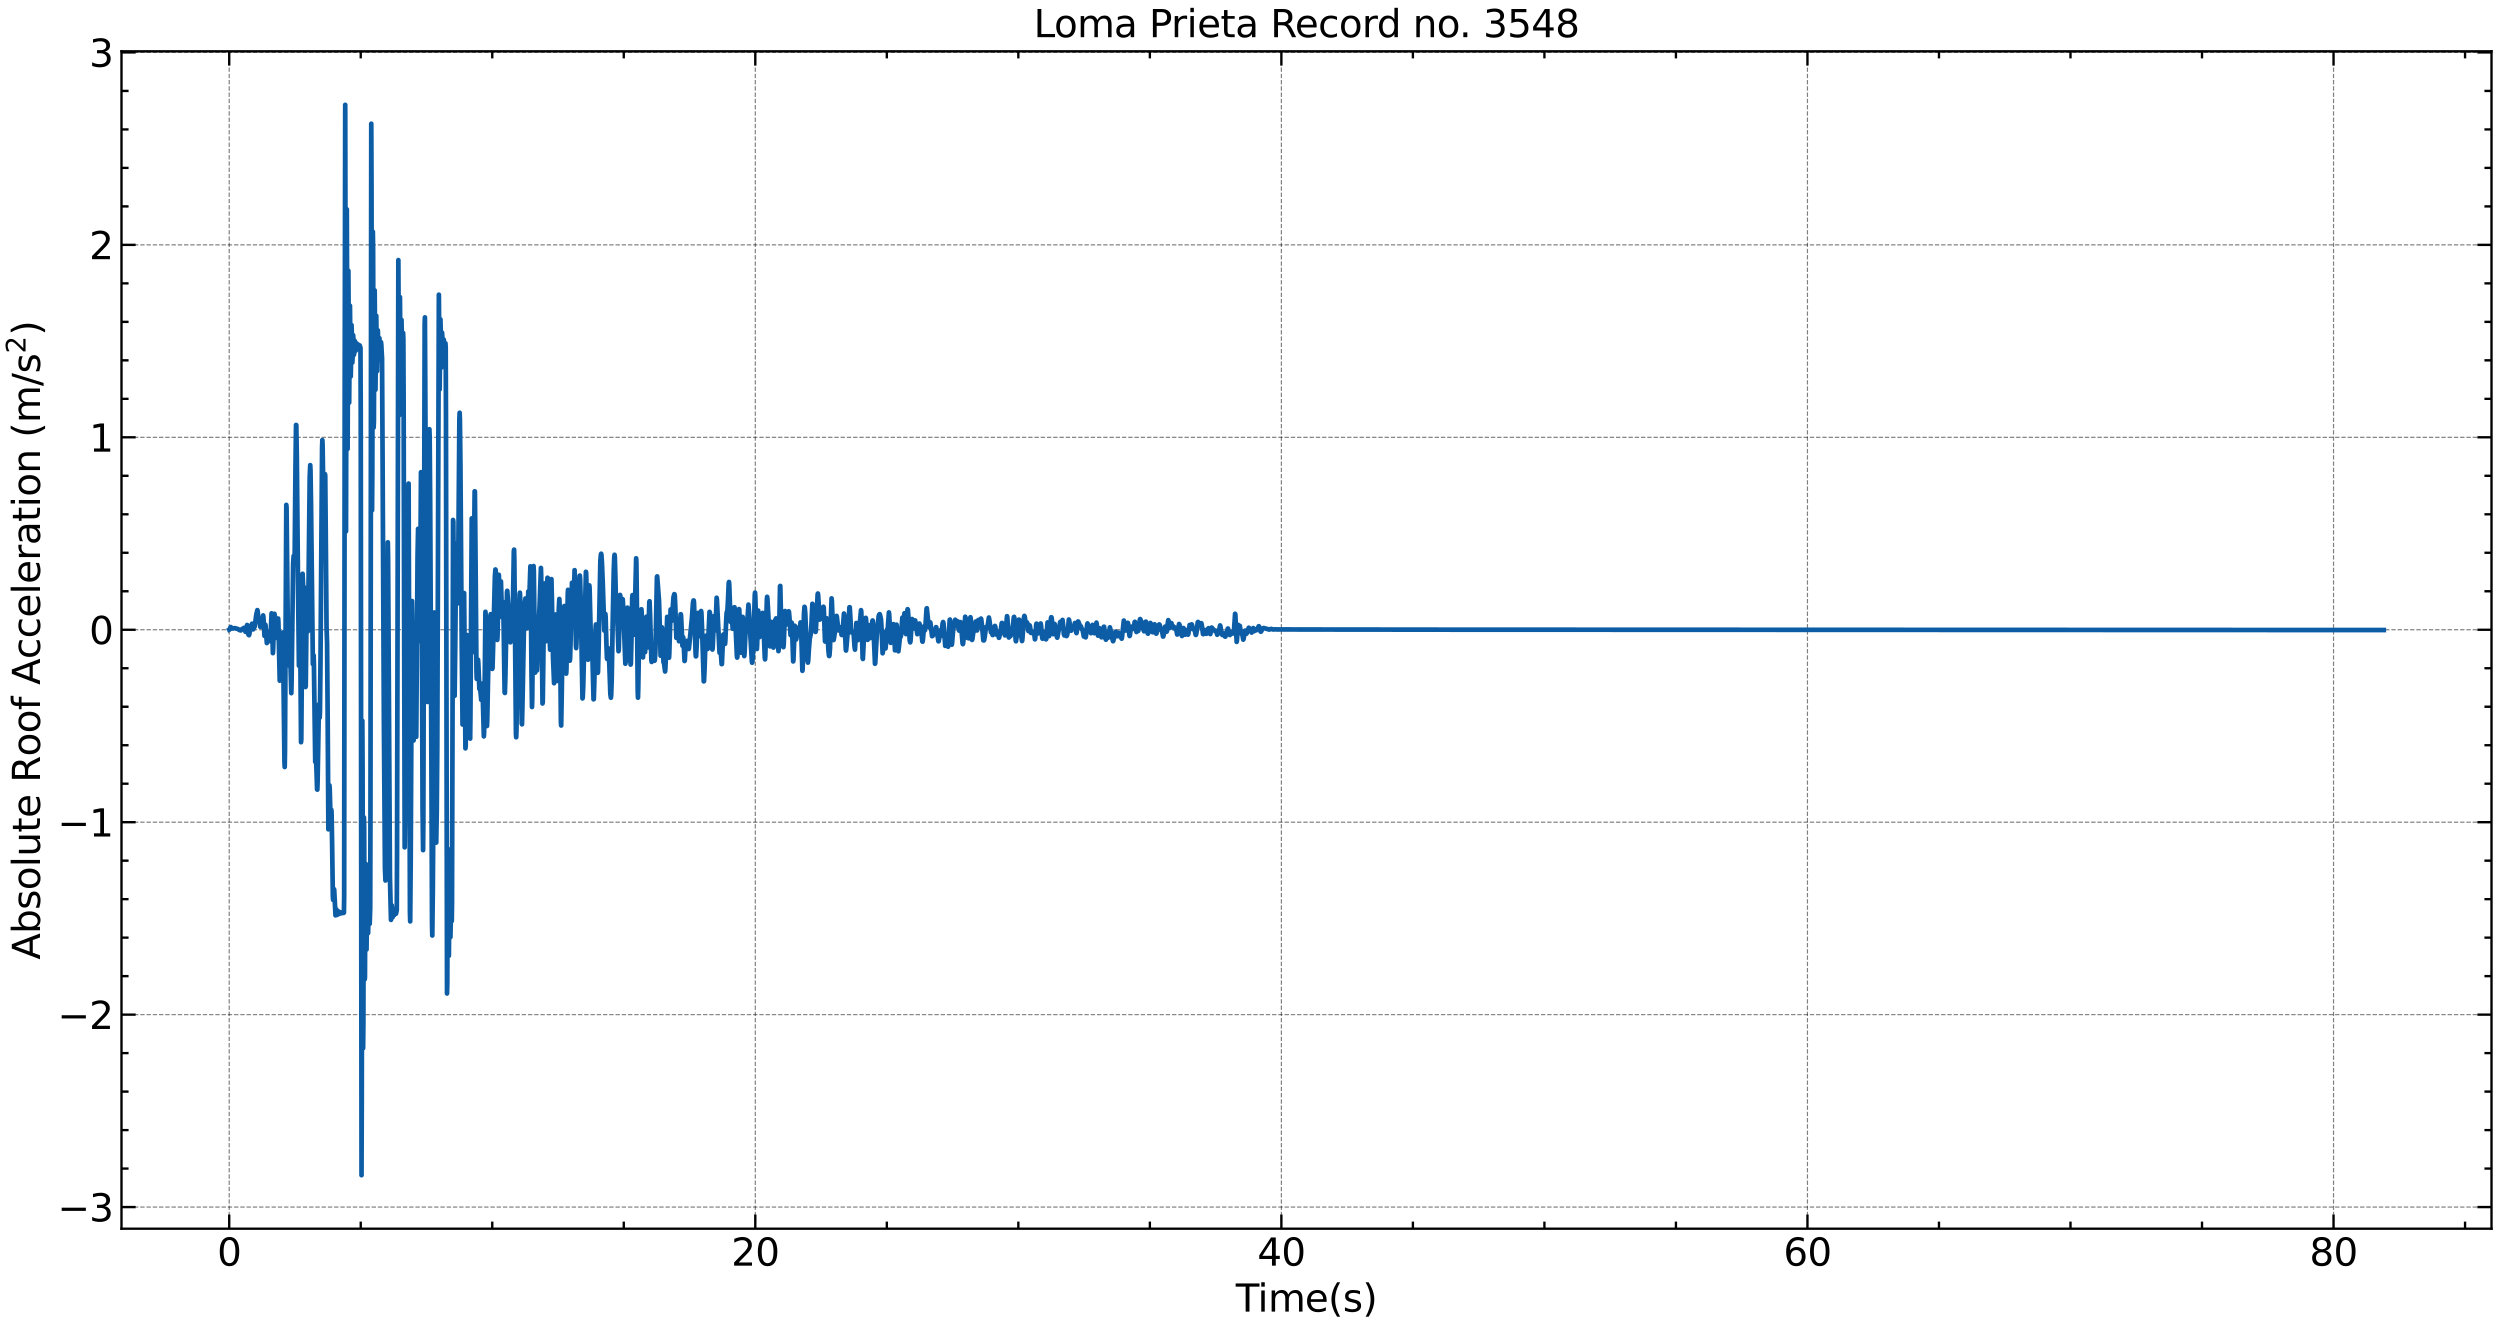 <?xml version="1.0" encoding="utf-8" standalone="no"?>
<!DOCTYPE svg PUBLIC "-//W3C//DTD SVG 1.1//EN"
  "http://www.w3.org/Graphics/SVG/1.1/DTD/svg11.dtd">
<svg xmlns:xlink="http://www.w3.org/1999/xlink" width="1059.487pt" height="562.788pt" viewBox="0 0 1059.487 562.788" xmlns="http://www.w3.org/2000/svg" version="1.1">
 <defs>
  <style type="text/css">*{stroke-linejoin: round; stroke-linecap: butt}</style>
 </defs>
 <g id="figure_1">
  <g id="patch_1">
   <path d="M 0 562.788 
L 1059.487 562.788 
L 1059.487 0 
L 0 0 
z
" style="fill: #ffffff"/>
  </g>
  <g id="axes_1">
   <g id="patch_2">
    <path d="M 51.487 520.717 
L 1055.888 520.717 
L 1055.888 21.758 
L 51.487 21.758 
z
" style="fill: #ffffff"/>
   </g>
   <g id="matplotlib.axis_1">
    <g id="xtick_1">
     <g id="line2d_1">
      <path d="M 97.142 520.717 
L 97.142 21.758 
" clip-path="url(#pc04a1ec08e)" style="fill: none; stroke-dasharray: 1.85,0.8; stroke-dashoffset: 0; stroke: #000000; stroke-opacity: 0.5; stroke-width: 0.5"/>
     </g>
     <g id="line2d_2">
      <defs>
       <path id="m019915754b" d="M 0 0 
L 0 -6 
" style="stroke: #000000"/>
      </defs>
      <g>
       <use xlink:href="#m019915754b" x="97.142" y="520.717" style="stroke: #000000"/>
      </g>
     </g>
     <g id="line2d_3">
      <defs>
       <path id="mb50135ea38" d="M 0 0 
L 0 6 
" style="stroke: #000000"/>
      </defs>
      <g>
       <use xlink:href="#mb50135ea38" x="97.142" y="21.758" style="stroke: #000000"/>
      </g>
     </g>
     <g id="text_1">
      <!-- 0 -->
      <g transform="translate(92.052 536.375) scale(0.16 -0.16)">
       <defs>
        <path id="DejaVuSans-30" d="M 2034 4250 
Q 1547 4250 1301 3770 
Q 1056 3291 1056 2328 
Q 1056 1369 1301 889 
Q 1547 409 2034 409 
Q 2525 409 2770 889 
Q 3016 1369 3016 2328 
Q 3016 3291 2770 3770 
Q 2525 4250 2034 4250 
z
M 2034 4750 
Q 2819 4750 3233 4129 
Q 3647 3509 3647 2328 
Q 3647 1150 3233 529 
Q 2819 -91 2034 -91 
Q 1250 -91 836 529 
Q 422 1150 422 2328 
Q 422 3509 836 4129 
Q 1250 4750 2034 4750 
z
" transform="scale(0.016)"/>
       </defs>
       <use xlink:href="#DejaVuSans-30"/>
      </g>
     </g>
    </g>
    <g id="xtick_2">
     <g id="line2d_4">
      <path d="M 320.092 520.717 
L 320.092 21.758 
" clip-path="url(#pc04a1ec08e)" style="fill: none; stroke-dasharray: 1.85,0.8; stroke-dashoffset: 0; stroke: #000000; stroke-opacity: 0.5; stroke-width: 0.5"/>
     </g>
     <g id="line2d_5">
      <g>
       <use xlink:href="#m019915754b" x="320.092" y="520.717" style="stroke: #000000"/>
      </g>
     </g>
     <g id="line2d_6">
      <g>
       <use xlink:href="#mb50135ea38" x="320.092" y="21.758" style="stroke: #000000"/>
      </g>
     </g>
     <g id="text_2">
      <!-- 20 -->
      <g transform="translate(309.912 536.375) scale(0.16 -0.16)">
       <defs>
        <path id="DejaVuSans-32" d="M 1228 531 
L 3431 531 
L 3431 0 
L 469 0 
L 469 531 
Q 828 903 1448 1529 
Q 2069 2156 2228 2338 
Q 2531 2678 2651 2914 
Q 2772 3150 2772 3378 
Q 2772 3750 2511 3984 
Q 2250 4219 1831 4219 
Q 1534 4219 1204 4116 
Q 875 4013 500 3803 
L 500 4441 
Q 881 4594 1212 4672 
Q 1544 4750 1819 4750 
Q 2544 4750 2975 4387 
Q 3406 4025 3406 3419 
Q 3406 3131 3298 2873 
Q 3191 2616 2906 2266 
Q 2828 2175 2409 1742 
Q 1991 1309 1228 531 
z
" transform="scale(0.016)"/>
       </defs>
       <use xlink:href="#DejaVuSans-32"/>
       <use xlink:href="#DejaVuSans-30" x="63.623"/>
      </g>
     </g>
    </g>
    <g id="xtick_3">
     <g id="line2d_7">
      <path d="M 543.042 520.717 
L 543.042 21.758 
" clip-path="url(#pc04a1ec08e)" style="fill: none; stroke-dasharray: 1.85,0.8; stroke-dashoffset: 0; stroke: #000000; stroke-opacity: 0.5; stroke-width: 0.5"/>
     </g>
     <g id="line2d_8">
      <g>
       <use xlink:href="#m019915754b" x="543.042" y="520.717" style="stroke: #000000"/>
      </g>
     </g>
     <g id="line2d_9">
      <g>
       <use xlink:href="#mb50135ea38" x="543.042" y="21.758" style="stroke: #000000"/>
      </g>
     </g>
     <g id="text_3">
      <!-- 40 -->
      <g transform="translate(532.862 536.375) scale(0.16 -0.16)">
       <defs>
        <path id="DejaVuSans-34" d="M 2419 4116 
L 825 1625 
L 2419 1625 
L 2419 4116 
z
M 2253 4666 
L 3047 4666 
L 3047 1625 
L 3713 1625 
L 3713 1100 
L 3047 1100 
L 3047 0 
L 2419 0 
L 2419 1100 
L 313 1100 
L 313 1709 
L 2253 4666 
z
" transform="scale(0.016)"/>
       </defs>
       <use xlink:href="#DejaVuSans-34"/>
       <use xlink:href="#DejaVuSans-30" x="63.623"/>
      </g>
     </g>
    </g>
    <g id="xtick_4">
     <g id="line2d_10">
      <path d="M 765.991 520.717 
L 765.991 21.758 
" clip-path="url(#pc04a1ec08e)" style="fill: none; stroke-dasharray: 1.85,0.8; stroke-dashoffset: 0; stroke: #000000; stroke-opacity: 0.5; stroke-width: 0.5"/>
     </g>
     <g id="line2d_11">
      <g>
       <use xlink:href="#m019915754b" x="765.991" y="520.717" style="stroke: #000000"/>
      </g>
     </g>
     <g id="line2d_12">
      <g>
       <use xlink:href="#mb50135ea38" x="765.991" y="21.758" style="stroke: #000000"/>
      </g>
     </g>
     <g id="text_4">
      <!-- 60 -->
      <g transform="translate(755.811 536.375) scale(0.16 -0.16)">
       <defs>
        <path id="DejaVuSans-36" d="M 2113 2584 
Q 1688 2584 1439 2293 
Q 1191 2003 1191 1497 
Q 1191 994 1439 701 
Q 1688 409 2113 409 
Q 2538 409 2786 701 
Q 3034 994 3034 1497 
Q 3034 2003 2786 2293 
Q 2538 2584 2113 2584 
z
M 3366 4563 
L 3366 3988 
Q 3128 4100 2886 4159 
Q 2644 4219 2406 4219 
Q 1781 4219 1451 3797 
Q 1122 3375 1075 2522 
Q 1259 2794 1537 2939 
Q 1816 3084 2150 3084 
Q 2853 3084 3261 2657 
Q 3669 2231 3669 1497 
Q 3669 778 3244 343 
Q 2819 -91 2113 -91 
Q 1303 -91 875 529 
Q 447 1150 447 2328 
Q 447 3434 972 4092 
Q 1497 4750 2381 4750 
Q 2619 4750 2861 4703 
Q 3103 4656 3366 4563 
z
" transform="scale(0.016)"/>
       </defs>
       <use xlink:href="#DejaVuSans-36"/>
       <use xlink:href="#DejaVuSans-30" x="63.623"/>
      </g>
     </g>
    </g>
    <g id="xtick_5">
     <g id="line2d_13">
      <path d="M 988.941 520.717 
L 988.941 21.758 
" clip-path="url(#pc04a1ec08e)" style="fill: none; stroke-dasharray: 1.85,0.8; stroke-dashoffset: 0; stroke: #000000; stroke-opacity: 0.5; stroke-width: 0.5"/>
     </g>
     <g id="line2d_14">
      <g>
       <use xlink:href="#m019915754b" x="988.941" y="520.717" style="stroke: #000000"/>
      </g>
     </g>
     <g id="line2d_15">
      <g>
       <use xlink:href="#mb50135ea38" x="988.941" y="21.758" style="stroke: #000000"/>
      </g>
     </g>
     <g id="text_5">
      <!-- 80 -->
      <g transform="translate(978.761 536.375) scale(0.16 -0.16)">
       <defs>
        <path id="DejaVuSans-38" d="M 2034 2216 
Q 1584 2216 1326 1975 
Q 1069 1734 1069 1313 
Q 1069 891 1326 650 
Q 1584 409 2034 409 
Q 2484 409 2743 651 
Q 3003 894 3003 1313 
Q 3003 1734 2745 1975 
Q 2488 2216 2034 2216 
z
M 1403 2484 
Q 997 2584 770 2862 
Q 544 3141 544 3541 
Q 544 4100 942 4425 
Q 1341 4750 2034 4750 
Q 2731 4750 3128 4425 
Q 3525 4100 3525 3541 
Q 3525 3141 3298 2862 
Q 3072 2584 2669 2484 
Q 3125 2378 3379 2068 
Q 3634 1759 3634 1313 
Q 3634 634 3220 271 
Q 2806 -91 2034 -91 
Q 1263 -91 848 271 
Q 434 634 434 1313 
Q 434 1759 690 2068 
Q 947 2378 1403 2484 
z
M 1172 3481 
Q 1172 3119 1398 2916 
Q 1625 2713 2034 2713 
Q 2441 2713 2670 2916 
Q 2900 3119 2900 3481 
Q 2900 3844 2670 4047 
Q 2441 4250 2034 4250 
Q 1625 4250 1398 4047 
Q 1172 3844 1172 3481 
z
" transform="scale(0.016)"/>
       </defs>
       <use xlink:href="#DejaVuSans-38"/>
       <use xlink:href="#DejaVuSans-30" x="63.623"/>
      </g>
     </g>
    </g>
    <g id="xtick_6">
     <g id="line2d_16">
      <defs>
       <path id="me8d2619517" d="M 0 0 
L 0 -3 
" style="stroke: #000000"/>
      </defs>
      <g>
       <use xlink:href="#me8d2619517" x="152.879" y="520.717" style="stroke: #000000"/>
      </g>
     </g>
     <g id="line2d_17">
      <defs>
       <path id="m8789af7a1e" d="M 0 0 
L 0 3 
" style="stroke: #000000"/>
      </defs>
      <g>
       <use xlink:href="#m8789af7a1e" x="152.879" y="21.758" style="stroke: #000000"/>
      </g>
     </g>
    </g>
    <g id="xtick_7">
     <g id="line2d_18">
      <g>
       <use xlink:href="#me8d2619517" x="208.617" y="520.717" style="stroke: #000000"/>
      </g>
     </g>
     <g id="line2d_19">
      <g>
       <use xlink:href="#m8789af7a1e" x="208.617" y="21.758" style="stroke: #000000"/>
      </g>
     </g>
    </g>
    <g id="xtick_8">
     <g id="line2d_20">
      <g>
       <use xlink:href="#me8d2619517" x="264.354" y="520.717" style="stroke: #000000"/>
      </g>
     </g>
     <g id="line2d_21">
      <g>
       <use xlink:href="#m8789af7a1e" x="264.354" y="21.758" style="stroke: #000000"/>
      </g>
     </g>
    </g>
    <g id="xtick_9">
     <g id="line2d_22">
      <g>
       <use xlink:href="#me8d2619517" x="375.829" y="520.717" style="stroke: #000000"/>
      </g>
     </g>
     <g id="line2d_23">
      <g>
       <use xlink:href="#m8789af7a1e" x="375.829" y="21.758" style="stroke: #000000"/>
      </g>
     </g>
    </g>
    <g id="xtick_10">
     <g id="line2d_24">
      <g>
       <use xlink:href="#me8d2619517" x="431.567" y="520.717" style="stroke: #000000"/>
      </g>
     </g>
     <g id="line2d_25">
      <g>
       <use xlink:href="#m8789af7a1e" x="431.567" y="21.758" style="stroke: #000000"/>
      </g>
     </g>
    </g>
    <g id="xtick_11">
     <g id="line2d_26">
      <g>
       <use xlink:href="#me8d2619517" x="487.304" y="520.717" style="stroke: #000000"/>
      </g>
     </g>
     <g id="line2d_27">
      <g>
       <use xlink:href="#m8789af7a1e" x="487.304" y="21.758" style="stroke: #000000"/>
      </g>
     </g>
    </g>
    <g id="xtick_12">
     <g id="line2d_28">
      <g>
       <use xlink:href="#me8d2619517" x="598.779" y="520.717" style="stroke: #000000"/>
      </g>
     </g>
     <g id="line2d_29">
      <g>
       <use xlink:href="#m8789af7a1e" x="598.779" y="21.758" style="stroke: #000000"/>
      </g>
     </g>
    </g>
    <g id="xtick_13">
     <g id="line2d_30">
      <g>
       <use xlink:href="#me8d2619517" x="654.517" y="520.717" style="stroke: #000000"/>
      </g>
     </g>
     <g id="line2d_31">
      <g>
       <use xlink:href="#m8789af7a1e" x="654.517" y="21.758" style="stroke: #000000"/>
      </g>
     </g>
    </g>
    <g id="xtick_14">
     <g id="line2d_32">
      <g>
       <use xlink:href="#me8d2619517" x="710.254" y="520.717" style="stroke: #000000"/>
      </g>
     </g>
     <g id="line2d_33">
      <g>
       <use xlink:href="#m8789af7a1e" x="710.254" y="21.758" style="stroke: #000000"/>
      </g>
     </g>
    </g>
    <g id="xtick_15">
     <g id="line2d_34">
      <g>
       <use xlink:href="#me8d2619517" x="821.729" y="520.717" style="stroke: #000000"/>
      </g>
     </g>
     <g id="line2d_35">
      <g>
       <use xlink:href="#m8789af7a1e" x="821.729" y="21.758" style="stroke: #000000"/>
      </g>
     </g>
    </g>
    <g id="xtick_16">
     <g id="line2d_36">
      <g>
       <use xlink:href="#me8d2619517" x="877.466" y="520.717" style="stroke: #000000"/>
      </g>
     </g>
     <g id="line2d_37">
      <g>
       <use xlink:href="#m8789af7a1e" x="877.466" y="21.758" style="stroke: #000000"/>
      </g>
     </g>
    </g>
    <g id="xtick_17">
     <g id="line2d_38">
      <g>
       <use xlink:href="#me8d2619517" x="933.204" y="520.717" style="stroke: #000000"/>
      </g>
     </g>
     <g id="line2d_39">
      <g>
       <use xlink:href="#m8789af7a1e" x="933.204" y="21.758" style="stroke: #000000"/>
      </g>
     </g>
    </g>
    <g id="xtick_18">
     <g id="line2d_40">
      <g>
       <use xlink:href="#me8d2619517" x="1044.679" y="520.717" style="stroke: #000000"/>
      </g>
     </g>
     <g id="line2d_41">
      <g>
       <use xlink:href="#m8789af7a1e" x="1044.679" y="21.758" style="stroke: #000000"/>
      </g>
     </g>
    </g>
    <g id="text_6">
     <!-- Time(s) -->
     <g transform="translate(523.704 555.86) scale(0.16 -0.16)">
      <defs>
       <path id="DejaVuSans-54" d="M -19 4666 
L 3928 4666 
L 3928 4134 
L 2272 4134 
L 2272 0 
L 1638 0 
L 1638 4134 
L -19 4134 
L -19 4666 
z
" transform="scale(0.016)"/>
       <path id="DejaVuSans-69" d="M 603 3500 
L 1178 3500 
L 1178 0 
L 603 0 
L 603 3500 
z
M 603 4863 
L 1178 4863 
L 1178 4134 
L 603 4134 
L 603 4863 
z
" transform="scale(0.016)"/>
       <path id="DejaVuSans-6d" d="M 3328 2828 
Q 3544 3216 3844 3400 
Q 4144 3584 4550 3584 
Q 5097 3584 5394 3201 
Q 5691 2819 5691 2113 
L 5691 0 
L 5113 0 
L 5113 2094 
Q 5113 2597 4934 2840 
Q 4756 3084 4391 3084 
Q 3944 3084 3684 2787 
Q 3425 2491 3425 1978 
L 3425 0 
L 2847 0 
L 2847 2094 
Q 2847 2600 2669 2842 
Q 2491 3084 2119 3084 
Q 1678 3084 1418 2786 
Q 1159 2488 1159 1978 
L 1159 0 
L 581 0 
L 581 3500 
L 1159 3500 
L 1159 2956 
Q 1356 3278 1631 3431 
Q 1906 3584 2284 3584 
Q 2666 3584 2933 3390 
Q 3200 3197 3328 2828 
z
" transform="scale(0.016)"/>
       <path id="DejaVuSans-65" d="M 3597 1894 
L 3597 1613 
L 953 1613 
Q 991 1019 1311 708 
Q 1631 397 2203 397 
Q 2534 397 2845 478 
Q 3156 559 3463 722 
L 3463 178 
Q 3153 47 2828 -22 
Q 2503 -91 2169 -91 
Q 1331 -91 842 396 
Q 353 884 353 1716 
Q 353 2575 817 3079 
Q 1281 3584 2069 3584 
Q 2775 3584 3186 3129 
Q 3597 2675 3597 1894 
z
M 3022 2063 
Q 3016 2534 2758 2815 
Q 2500 3097 2075 3097 
Q 1594 3097 1305 2825 
Q 1016 2553 972 2059 
L 3022 2063 
z
" transform="scale(0.016)"/>
       <path id="DejaVuSans-28" d="M 1984 4856 
Q 1566 4138 1362 3434 
Q 1159 2731 1159 2009 
Q 1159 1288 1364 580 
Q 1569 -128 1984 -844 
L 1484 -844 
Q 1016 -109 783 600 
Q 550 1309 550 2009 
Q 550 2706 781 3412 
Q 1013 4119 1484 4856 
L 1984 4856 
z
" transform="scale(0.016)"/>
       <path id="DejaVuSans-73" d="M 2834 3397 
L 2834 2853 
Q 2591 2978 2328 3040 
Q 2066 3103 1784 3103 
Q 1356 3103 1142 2972 
Q 928 2841 928 2578 
Q 928 2378 1081 2264 
Q 1234 2150 1697 2047 
L 1894 2003 
Q 2506 1872 2764 1633 
Q 3022 1394 3022 966 
Q 3022 478 2636 193 
Q 2250 -91 1575 -91 
Q 1294 -91 989 -36 
Q 684 19 347 128 
L 347 722 
Q 666 556 975 473 
Q 1284 391 1588 391 
Q 1994 391 2212 530 
Q 2431 669 2431 922 
Q 2431 1156 2273 1281 
Q 2116 1406 1581 1522 
L 1381 1569 
Q 847 1681 609 1914 
Q 372 2147 372 2553 
Q 372 3047 722 3315 
Q 1072 3584 1716 3584 
Q 2034 3584 2315 3537 
Q 2597 3491 2834 3397 
z
" transform="scale(0.016)"/>
       <path id="DejaVuSans-29" d="M 513 4856 
L 1013 4856 
Q 1481 4119 1714 3412 
Q 1947 2706 1947 2009 
Q 1947 1309 1714 600 
Q 1481 -109 1013 -844 
L 513 -844 
Q 928 -128 1133 580 
Q 1338 1288 1338 2009 
Q 1338 2731 1133 3434 
Q 928 4138 513 4856 
z
" transform="scale(0.016)"/>
      </defs>
      <use xlink:href="#DejaVuSans-54"/>
      <use xlink:href="#DejaVuSans-69" x="57.959"/>
      <use xlink:href="#DejaVuSans-6d" x="85.742"/>
      <use xlink:href="#DejaVuSans-65" x="183.154"/>
      <use xlink:href="#DejaVuSans-28" x="244.678"/>
      <use xlink:href="#DejaVuSans-73" x="283.691"/>
      <use xlink:href="#DejaVuSans-29" x="335.791"/>
     </g>
    </g>
   </g>
   <g id="matplotlib.axis_2">
    <g id="ytick_1">
     <g id="line2d_42">
      <path d="M 51.487 511.546 
L 1055.888 511.546 
" clip-path="url(#pc04a1ec08e)" style="fill: none; stroke-dasharray: 1.85,0.8; stroke-dashoffset: 0; stroke: #000000; stroke-opacity: 0.5; stroke-width: 0.5"/>
     </g>
     <g id="line2d_43">
      <defs>
       <path id="m4be20f744d" d="M 0 0 
L 6 0 
" style="stroke: #000000"/>
      </defs>
      <g>
       <use xlink:href="#m4be20f744d" x="51.487" y="511.546" style="stroke: #000000"/>
      </g>
     </g>
     <g id="line2d_44">
      <defs>
       <path id="m2ef24a4f6d" d="M 0 0 
L -6 0 
" style="stroke: #000000"/>
      </defs>
      <g>
       <use xlink:href="#m2ef24a4f6d" x="1055.888" y="511.546" style="stroke: #000000"/>
      </g>
     </g>
     <g id="text_7">
      <!-- −3 -->
      <g transform="translate(24.4 517.625) scale(0.16 -0.16)">
       <defs>
        <path id="DejaVuSans-2212" d="M 678 2272 
L 4684 2272 
L 4684 1741 
L 678 1741 
L 678 2272 
z
" transform="scale(0.016)"/>
        <path id="DejaVuSans-33" d="M 2597 2516 
Q 3050 2419 3304 2112 
Q 3559 1806 3559 1356 
Q 3559 666 3084 287 
Q 2609 -91 1734 -91 
Q 1441 -91 1130 -33 
Q 819 25 488 141 
L 488 750 
Q 750 597 1062 519 
Q 1375 441 1716 441 
Q 2309 441 2620 675 
Q 2931 909 2931 1356 
Q 2931 1769 2642 2001 
Q 2353 2234 1838 2234 
L 1294 2234 
L 1294 2753 
L 1863 2753 
Q 2328 2753 2575 2939 
Q 2822 3125 2822 3475 
Q 2822 3834 2567 4026 
Q 2313 4219 1838 4219 
Q 1578 4219 1281 4162 
Q 984 4106 628 3988 
L 628 4550 
Q 988 4650 1302 4700 
Q 1616 4750 1894 4750 
Q 2613 4750 3031 4423 
Q 3450 4097 3450 3541 
Q 3450 3153 3228 2886 
Q 3006 2619 2597 2516 
z
" transform="scale(0.016)"/>
       </defs>
       <use xlink:href="#DejaVuSans-2212"/>
       <use xlink:href="#DejaVuSans-33" x="83.789"/>
      </g>
     </g>
    </g>
    <g id="ytick_2">
     <g id="line2d_45">
      <path d="M 51.487 429.993 
L 1055.888 429.993 
" clip-path="url(#pc04a1ec08e)" style="fill: none; stroke-dasharray: 1.85,0.8; stroke-dashoffset: 0; stroke: #000000; stroke-opacity: 0.5; stroke-width: 0.5"/>
     </g>
     <g id="line2d_46">
      <g>
       <use xlink:href="#m4be20f744d" x="51.487" y="429.993" style="stroke: #000000"/>
      </g>
     </g>
     <g id="line2d_47">
      <g>
       <use xlink:href="#m2ef24a4f6d" x="1055.888" y="429.993" style="stroke: #000000"/>
      </g>
     </g>
     <g id="text_8">
      <!-- −2 -->
      <g transform="translate(24.4 436.071) scale(0.16 -0.16)">
       <use xlink:href="#DejaVuSans-2212"/>
       <use xlink:href="#DejaVuSans-32" x="83.789"/>
      </g>
     </g>
    </g>
    <g id="ytick_3">
     <g id="line2d_48">
      <path d="M 51.487 348.439 
L 1055.888 348.439 
" clip-path="url(#pc04a1ec08e)" style="fill: none; stroke-dasharray: 1.85,0.8; stroke-dashoffset: 0; stroke: #000000; stroke-opacity: 0.5; stroke-width: 0.5"/>
     </g>
     <g id="line2d_49">
      <g>
       <use xlink:href="#m4be20f744d" x="51.487" y="348.439" style="stroke: #000000"/>
      </g>
     </g>
     <g id="line2d_50">
      <g>
       <use xlink:href="#m2ef24a4f6d" x="1055.888" y="348.439" style="stroke: #000000"/>
      </g>
     </g>
     <g id="text_9">
      <!-- −1 -->
      <g transform="translate(24.4 354.518) scale(0.16 -0.16)">
       <defs>
        <path id="DejaVuSans-31" d="M 794 531 
L 1825 531 
L 1825 4091 
L 703 3866 
L 703 4441 
L 1819 4666 
L 2450 4666 
L 2450 531 
L 3481 531 
L 3481 0 
L 794 0 
L 794 531 
z
" transform="scale(0.016)"/>
       </defs>
       <use xlink:href="#DejaVuSans-2212"/>
       <use xlink:href="#DejaVuSans-31" x="83.789"/>
      </g>
     </g>
    </g>
    <g id="ytick_4">
     <g id="line2d_51">
      <path d="M 51.487 266.885 
L 1055.888 266.885 
" clip-path="url(#pc04a1ec08e)" style="fill: none; stroke-dasharray: 1.85,0.8; stroke-dashoffset: 0; stroke: #000000; stroke-opacity: 0.5; stroke-width: 0.5"/>
     </g>
     <g id="line2d_52">
      <g>
       <use xlink:href="#m4be20f744d" x="51.487" y="266.885" style="stroke: #000000"/>
      </g>
     </g>
     <g id="line2d_53">
      <g>
       <use xlink:href="#m2ef24a4f6d" x="1055.888" y="266.885" style="stroke: #000000"/>
      </g>
     </g>
     <g id="text_10">
      <!-- 0 -->
      <g transform="translate(37.807 272.964) scale(0.16 -0.16)">
       <use xlink:href="#DejaVuSans-30"/>
      </g>
     </g>
    </g>
    <g id="ytick_5">
     <g id="line2d_54">
      <path d="M 51.487 185.332 
L 1055.888 185.332 
" clip-path="url(#pc04a1ec08e)" style="fill: none; stroke-dasharray: 1.85,0.8; stroke-dashoffset: 0; stroke: #000000; stroke-opacity: 0.5; stroke-width: 0.5"/>
     </g>
     <g id="line2d_55">
      <g>
       <use xlink:href="#m4be20f744d" x="51.487" y="185.332" style="stroke: #000000"/>
      </g>
     </g>
     <g id="line2d_56">
      <g>
       <use xlink:href="#m2ef24a4f6d" x="1055.888" y="185.332" style="stroke: #000000"/>
      </g>
     </g>
     <g id="text_11">
      <!-- 1 -->
      <g transform="translate(37.807 191.411) scale(0.16 -0.16)">
       <use xlink:href="#DejaVuSans-31"/>
      </g>
     </g>
    </g>
    <g id="ytick_6">
     <g id="line2d_57">
      <path d="M 51.487 103.778 
L 1055.888 103.778 
" clip-path="url(#pc04a1ec08e)" style="fill: none; stroke-dasharray: 1.85,0.8; stroke-dashoffset: 0; stroke: #000000; stroke-opacity: 0.5; stroke-width: 0.5"/>
     </g>
     <g id="line2d_58">
      <g>
       <use xlink:href="#m4be20f744d" x="51.487" y="103.778" style="stroke: #000000"/>
      </g>
     </g>
     <g id="line2d_59">
      <g>
       <use xlink:href="#m2ef24a4f6d" x="1055.888" y="103.778" style="stroke: #000000"/>
      </g>
     </g>
     <g id="text_12">
      <!-- 2 -->
      <g transform="translate(37.807 109.857) scale(0.16 -0.16)">
       <use xlink:href="#DejaVuSans-32"/>
      </g>
     </g>
    </g>
    <g id="ytick_7">
     <g id="line2d_60">
      <path d="M 51.487 22.225 
L 1055.888 22.225 
" clip-path="url(#pc04a1ec08e)" style="fill: none; stroke-dasharray: 1.85,0.8; stroke-dashoffset: 0; stroke: #000000; stroke-opacity: 0.5; stroke-width: 0.5"/>
     </g>
     <g id="line2d_61">
      <g>
       <use xlink:href="#m4be20f744d" x="51.487" y="22.225" style="stroke: #000000"/>
      </g>
     </g>
     <g id="line2d_62">
      <g>
       <use xlink:href="#m2ef24a4f6d" x="1055.888" y="22.225" style="stroke: #000000"/>
      </g>
     </g>
     <g id="text_13">
      <!-- 3 -->
      <g transform="translate(37.807 28.303) scale(0.16 -0.16)">
       <use xlink:href="#DejaVuSans-33"/>
      </g>
     </g>
    </g>
    <g id="ytick_8">
     <g id="line2d_63">
      <defs>
       <path id="ma1618c903d" d="M 0 0 
L 3 0 
" style="stroke: #000000"/>
      </defs>
      <g>
       <use xlink:href="#ma1618c903d" x="51.487" y="495.236" style="stroke: #000000"/>
      </g>
     </g>
     <g id="line2d_64">
      <defs>
       <path id="m9ed1523411" d="M 0 0 
L -3 0 
" style="stroke: #000000"/>
      </defs>
      <g>
       <use xlink:href="#m9ed1523411" x="1055.888" y="495.236" style="stroke: #000000"/>
      </g>
     </g>
    </g>
    <g id="ytick_9">
     <g id="line2d_65">
      <g>
       <use xlink:href="#ma1618c903d" x="51.487" y="478.925" style="stroke: #000000"/>
      </g>
     </g>
     <g id="line2d_66">
      <g>
       <use xlink:href="#m9ed1523411" x="1055.888" y="478.925" style="stroke: #000000"/>
      </g>
     </g>
    </g>
    <g id="ytick_10">
     <g id="line2d_67">
      <g>
       <use xlink:href="#ma1618c903d" x="51.487" y="462.614" style="stroke: #000000"/>
      </g>
     </g>
     <g id="line2d_68">
      <g>
       <use xlink:href="#m9ed1523411" x="1055.888" y="462.614" style="stroke: #000000"/>
      </g>
     </g>
    </g>
    <g id="ytick_11">
     <g id="line2d_69">
      <g>
       <use xlink:href="#ma1618c903d" x="51.487" y="446.303" style="stroke: #000000"/>
      </g>
     </g>
     <g id="line2d_70">
      <g>
       <use xlink:href="#m9ed1523411" x="1055.888" y="446.303" style="stroke: #000000"/>
      </g>
     </g>
    </g>
    <g id="ytick_12">
     <g id="line2d_71">
      <g>
       <use xlink:href="#ma1618c903d" x="51.487" y="413.682" style="stroke: #000000"/>
      </g>
     </g>
     <g id="line2d_72">
      <g>
       <use xlink:href="#m9ed1523411" x="1055.888" y="413.682" style="stroke: #000000"/>
      </g>
     </g>
    </g>
    <g id="ytick_13">
     <g id="line2d_73">
      <g>
       <use xlink:href="#ma1618c903d" x="51.487" y="397.371" style="stroke: #000000"/>
      </g>
     </g>
     <g id="line2d_74">
      <g>
       <use xlink:href="#m9ed1523411" x="1055.888" y="397.371" style="stroke: #000000"/>
      </g>
     </g>
    </g>
    <g id="ytick_14">
     <g id="line2d_75">
      <g>
       <use xlink:href="#ma1618c903d" x="51.487" y="381.06" style="stroke: #000000"/>
      </g>
     </g>
     <g id="line2d_76">
      <g>
       <use xlink:href="#m9ed1523411" x="1055.888" y="381.06" style="stroke: #000000"/>
      </g>
     </g>
    </g>
    <g id="ytick_15">
     <g id="line2d_77">
      <g>
       <use xlink:href="#ma1618c903d" x="51.487" y="364.75" style="stroke: #000000"/>
      </g>
     </g>
     <g id="line2d_78">
      <g>
       <use xlink:href="#m9ed1523411" x="1055.888" y="364.75" style="stroke: #000000"/>
      </g>
     </g>
    </g>
    <g id="ytick_16">
     <g id="line2d_79">
      <g>
       <use xlink:href="#ma1618c903d" x="51.487" y="332.128" style="stroke: #000000"/>
      </g>
     </g>
     <g id="line2d_80">
      <g>
       <use xlink:href="#m9ed1523411" x="1055.888" y="332.128" style="stroke: #000000"/>
      </g>
     </g>
    </g>
    <g id="ytick_17">
     <g id="line2d_81">
      <g>
       <use xlink:href="#ma1618c903d" x="51.487" y="315.818" style="stroke: #000000"/>
      </g>
     </g>
     <g id="line2d_82">
      <g>
       <use xlink:href="#m9ed1523411" x="1055.888" y="315.818" style="stroke: #000000"/>
      </g>
     </g>
    </g>
    <g id="ytick_18">
     <g id="line2d_83">
      <g>
       <use xlink:href="#ma1618c903d" x="51.487" y="299.507" style="stroke: #000000"/>
      </g>
     </g>
     <g id="line2d_84">
      <g>
       <use xlink:href="#m9ed1523411" x="1055.888" y="299.507" style="stroke: #000000"/>
      </g>
     </g>
    </g>
    <g id="ytick_19">
     <g id="line2d_85">
      <g>
       <use xlink:href="#ma1618c903d" x="51.487" y="283.196" style="stroke: #000000"/>
      </g>
     </g>
     <g id="line2d_86">
      <g>
       <use xlink:href="#m9ed1523411" x="1055.888" y="283.196" style="stroke: #000000"/>
      </g>
     </g>
    </g>
    <g id="ytick_20">
     <g id="line2d_87">
      <g>
       <use xlink:href="#ma1618c903d" x="51.487" y="250.575" style="stroke: #000000"/>
      </g>
     </g>
     <g id="line2d_88">
      <g>
       <use xlink:href="#m9ed1523411" x="1055.888" y="250.575" style="stroke: #000000"/>
      </g>
     </g>
    </g>
    <g id="ytick_21">
     <g id="line2d_89">
      <g>
       <use xlink:href="#ma1618c903d" x="51.487" y="234.264" style="stroke: #000000"/>
      </g>
     </g>
     <g id="line2d_90">
      <g>
       <use xlink:href="#m9ed1523411" x="1055.888" y="234.264" style="stroke: #000000"/>
      </g>
     </g>
    </g>
    <g id="ytick_22">
     <g id="line2d_91">
      <g>
       <use xlink:href="#ma1618c903d" x="51.487" y="217.953" style="stroke: #000000"/>
      </g>
     </g>
     <g id="line2d_92">
      <g>
       <use xlink:href="#m9ed1523411" x="1055.888" y="217.953" style="stroke: #000000"/>
      </g>
     </g>
    </g>
    <g id="ytick_23">
     <g id="line2d_93">
      <g>
       <use xlink:href="#ma1618c903d" x="51.487" y="201.643" style="stroke: #000000"/>
      </g>
     </g>
     <g id="line2d_94">
      <g>
       <use xlink:href="#m9ed1523411" x="1055.888" y="201.643" style="stroke: #000000"/>
      </g>
     </g>
    </g>
    <g id="ytick_24">
     <g id="line2d_95">
      <g>
       <use xlink:href="#ma1618c903d" x="51.487" y="169.021" style="stroke: #000000"/>
      </g>
     </g>
     <g id="line2d_96">
      <g>
       <use xlink:href="#m9ed1523411" x="1055.888" y="169.021" style="stroke: #000000"/>
      </g>
     </g>
    </g>
    <g id="ytick_25">
     <g id="line2d_97">
      <g>
       <use xlink:href="#ma1618c903d" x="51.487" y="152.71" style="stroke: #000000"/>
      </g>
     </g>
     <g id="line2d_98">
      <g>
       <use xlink:href="#m9ed1523411" x="1055.888" y="152.71" style="stroke: #000000"/>
      </g>
     </g>
    </g>
    <g id="ytick_26">
     <g id="line2d_99">
      <g>
       <use xlink:href="#ma1618c903d" x="51.487" y="136.4" style="stroke: #000000"/>
      </g>
     </g>
     <g id="line2d_100">
      <g>
       <use xlink:href="#m9ed1523411" x="1055.888" y="136.4" style="stroke: #000000"/>
      </g>
     </g>
    </g>
    <g id="ytick_27">
     <g id="line2d_101">
      <g>
       <use xlink:href="#ma1618c903d" x="51.487" y="120.089" style="stroke: #000000"/>
      </g>
     </g>
     <g id="line2d_102">
      <g>
       <use xlink:href="#m9ed1523411" x="1055.888" y="120.089" style="stroke: #000000"/>
      </g>
     </g>
    </g>
    <g id="ytick_28">
     <g id="line2d_103">
      <g>
       <use xlink:href="#ma1618c903d" x="51.487" y="87.468" style="stroke: #000000"/>
      </g>
     </g>
     <g id="line2d_104">
      <g>
       <use xlink:href="#m9ed1523411" x="1055.888" y="87.468" style="stroke: #000000"/>
      </g>
     </g>
    </g>
    <g id="ytick_29">
     <g id="line2d_105">
      <g>
       <use xlink:href="#ma1618c903d" x="51.487" y="71.157" style="stroke: #000000"/>
      </g>
     </g>
     <g id="line2d_106">
      <g>
       <use xlink:href="#m9ed1523411" x="1055.888" y="71.157" style="stroke: #000000"/>
      </g>
     </g>
    </g>
    <g id="ytick_30">
     <g id="line2d_107">
      <g>
       <use xlink:href="#ma1618c903d" x="51.487" y="54.846" style="stroke: #000000"/>
      </g>
     </g>
     <g id="line2d_108">
      <g>
       <use xlink:href="#m9ed1523411" x="1055.888" y="54.846" style="stroke: #000000"/>
      </g>
     </g>
    </g>
    <g id="ytick_31">
     <g id="line2d_109">
      <g>
       <use xlink:href="#ma1618c903d" x="51.487" y="38.535" style="stroke: #000000"/>
      </g>
     </g>
     <g id="line2d_110">
      <g>
       <use xlink:href="#m9ed1523411" x="1055.888" y="38.535" style="stroke: #000000"/>
      </g>
     </g>
    </g>
    <g id="text_14">
     <!-- Absolute Roof Acceleration (m/s$^2$) -->
     <g transform="translate(17.073 406.678) rotate(-90) scale(0.16 -0.16)">
      <defs>
       <path id="DejaVuSans-41" d="M 2188 4044 
L 1331 1722 
L 3047 1722 
L 2188 4044 
z
M 1831 4666 
L 2547 4666 
L 4325 0 
L 3669 0 
L 3244 1197 
L 1141 1197 
L 716 0 
L 50 0 
L 1831 4666 
z
" transform="scale(0.016)"/>
       <path id="DejaVuSans-62" d="M 3116 1747 
Q 3116 2381 2855 2742 
Q 2594 3103 2138 3103 
Q 1681 3103 1420 2742 
Q 1159 2381 1159 1747 
Q 1159 1113 1420 752 
Q 1681 391 2138 391 
Q 2594 391 2855 752 
Q 3116 1113 3116 1747 
z
M 1159 2969 
Q 1341 3281 1617 3432 
Q 1894 3584 2278 3584 
Q 2916 3584 3314 3078 
Q 3713 2572 3713 1747 
Q 3713 922 3314 415 
Q 2916 -91 2278 -91 
Q 1894 -91 1617 61 
Q 1341 213 1159 525 
L 1159 0 
L 581 0 
L 581 4863 
L 1159 4863 
L 1159 2969 
z
" transform="scale(0.016)"/>
       <path id="DejaVuSans-6f" d="M 1959 3097 
Q 1497 3097 1228 2736 
Q 959 2375 959 1747 
Q 959 1119 1226 758 
Q 1494 397 1959 397 
Q 2419 397 2687 759 
Q 2956 1122 2956 1747 
Q 2956 2369 2687 2733 
Q 2419 3097 1959 3097 
z
M 1959 3584 
Q 2709 3584 3137 3096 
Q 3566 2609 3566 1747 
Q 3566 888 3137 398 
Q 2709 -91 1959 -91 
Q 1206 -91 779 398 
Q 353 888 353 1747 
Q 353 2609 779 3096 
Q 1206 3584 1959 3584 
z
" transform="scale(0.016)"/>
       <path id="DejaVuSans-6c" d="M 603 4863 
L 1178 4863 
L 1178 0 
L 603 0 
L 603 4863 
z
" transform="scale(0.016)"/>
       <path id="DejaVuSans-75" d="M 544 1381 
L 544 3500 
L 1119 3500 
L 1119 1403 
Q 1119 906 1312 657 
Q 1506 409 1894 409 
Q 2359 409 2629 706 
Q 2900 1003 2900 1516 
L 2900 3500 
L 3475 3500 
L 3475 0 
L 2900 0 
L 2900 538 
Q 2691 219 2414 64 
Q 2138 -91 1772 -91 
Q 1169 -91 856 284 
Q 544 659 544 1381 
z
M 1991 3584 
L 1991 3584 
z
" transform="scale(0.016)"/>
       <path id="DejaVuSans-74" d="M 1172 4494 
L 1172 3500 
L 2356 3500 
L 2356 3053 
L 1172 3053 
L 1172 1153 
Q 1172 725 1289 603 
Q 1406 481 1766 481 
L 2356 481 
L 2356 0 
L 1766 0 
Q 1100 0 847 248 
Q 594 497 594 1153 
L 594 3053 
L 172 3053 
L 172 3500 
L 594 3500 
L 594 4494 
L 1172 4494 
z
" transform="scale(0.016)"/>
       <path id="DejaVuSans-20" transform="scale(0.016)"/>
       <path id="DejaVuSans-52" d="M 2841 2188 
Q 3044 2119 3236 1894 
Q 3428 1669 3622 1275 
L 4263 0 
L 3584 0 
L 2988 1197 
Q 2756 1666 2539 1819 
Q 2322 1972 1947 1972 
L 1259 1972 
L 1259 0 
L 628 0 
L 628 4666 
L 2053 4666 
Q 2853 4666 3247 4331 
Q 3641 3997 3641 3322 
Q 3641 2881 3436 2590 
Q 3231 2300 2841 2188 
z
M 1259 4147 
L 1259 2491 
L 2053 2491 
Q 2509 2491 2742 2702 
Q 2975 2913 2975 3322 
Q 2975 3731 2742 3939 
Q 2509 4147 2053 4147 
L 1259 4147 
z
" transform="scale(0.016)"/>
       <path id="DejaVuSans-66" d="M 2375 4863 
L 2375 4384 
L 1825 4384 
Q 1516 4384 1395 4259 
Q 1275 4134 1275 3809 
L 1275 3500 
L 2222 3500 
L 2222 3053 
L 1275 3053 
L 1275 0 
L 697 0 
L 697 3053 
L 147 3053 
L 147 3500 
L 697 3500 
L 697 3744 
Q 697 4328 969 4595 
Q 1241 4863 1831 4863 
L 2375 4863 
z
" transform="scale(0.016)"/>
       <path id="DejaVuSans-63" d="M 3122 3366 
L 3122 2828 
Q 2878 2963 2633 3030 
Q 2388 3097 2138 3097 
Q 1578 3097 1268 2742 
Q 959 2388 959 1747 
Q 959 1106 1268 751 
Q 1578 397 2138 397 
Q 2388 397 2633 464 
Q 2878 531 3122 666 
L 3122 134 
Q 2881 22 2623 -34 
Q 2366 -91 2075 -91 
Q 1284 -91 818 406 
Q 353 903 353 1747 
Q 353 2603 823 3093 
Q 1294 3584 2113 3584 
Q 2378 3584 2631 3529 
Q 2884 3475 3122 3366 
z
" transform="scale(0.016)"/>
       <path id="DejaVuSans-72" d="M 2631 2963 
Q 2534 3019 2420 3045 
Q 2306 3072 2169 3072 
Q 1681 3072 1420 2755 
Q 1159 2438 1159 1844 
L 1159 0 
L 581 0 
L 581 3500 
L 1159 3500 
L 1159 2956 
Q 1341 3275 1631 3429 
Q 1922 3584 2338 3584 
Q 2397 3584 2469 3576 
Q 2541 3569 2628 3553 
L 2631 2963 
z
" transform="scale(0.016)"/>
       <path id="DejaVuSans-61" d="M 2194 1759 
Q 1497 1759 1228 1600 
Q 959 1441 959 1056 
Q 959 750 1161 570 
Q 1363 391 1709 391 
Q 2188 391 2477 730 
Q 2766 1069 2766 1631 
L 2766 1759 
L 2194 1759 
z
M 3341 1997 
L 3341 0 
L 2766 0 
L 2766 531 
Q 2569 213 2275 61 
Q 1981 -91 1556 -91 
Q 1019 -91 701 211 
Q 384 513 384 1019 
Q 384 1609 779 1909 
Q 1175 2209 1959 2209 
L 2766 2209 
L 2766 2266 
Q 2766 2663 2505 2880 
Q 2244 3097 1772 3097 
Q 1472 3097 1187 3025 
Q 903 2953 641 2809 
L 641 3341 
Q 956 3463 1253 3523 
Q 1550 3584 1831 3584 
Q 2591 3584 2966 3190 
Q 3341 2797 3341 1997 
z
" transform="scale(0.016)"/>
       <path id="DejaVuSans-6e" d="M 3513 2113 
L 3513 0 
L 2938 0 
L 2938 2094 
Q 2938 2591 2744 2837 
Q 2550 3084 2163 3084 
Q 1697 3084 1428 2787 
Q 1159 2491 1159 1978 
L 1159 0 
L 581 0 
L 581 3500 
L 1159 3500 
L 1159 2956 
Q 1366 3272 1645 3428 
Q 1925 3584 2291 3584 
Q 2894 3584 3203 3211 
Q 3513 2838 3513 2113 
z
" transform="scale(0.016)"/>
       <path id="DejaVuSans-2f" d="M 1625 4666 
L 2156 4666 
L 531 -594 
L 0 -594 
L 1625 4666 
z
" transform="scale(0.016)"/>
      </defs>
      <use xlink:href="#DejaVuSans-41" transform="translate(0 0.766)"/>
      <use xlink:href="#DejaVuSans-62" transform="translate(68.408 0.766)"/>
      <use xlink:href="#DejaVuSans-73" transform="translate(131.885 0.766)"/>
      <use xlink:href="#DejaVuSans-6f" transform="translate(183.984 0.766)"/>
      <use xlink:href="#DejaVuSans-6c" transform="translate(245.166 0.766)"/>
      <use xlink:href="#DejaVuSans-75" transform="translate(272.949 0.766)"/>
      <use xlink:href="#DejaVuSans-74" transform="translate(336.328 0.766)"/>
      <use xlink:href="#DejaVuSans-65" transform="translate(375.537 0.766)"/>
      <use xlink:href="#DejaVuSans-20" transform="translate(437.061 0.766)"/>
      <use xlink:href="#DejaVuSans-52" transform="translate(468.848 0.766)"/>
      <use xlink:href="#DejaVuSans-6f" transform="translate(538.33 0.766)"/>
      <use xlink:href="#DejaVuSans-6f" transform="translate(599.512 0.766)"/>
      <use xlink:href="#DejaVuSans-66" transform="translate(660.693 0.766)"/>
      <use xlink:href="#DejaVuSans-20" transform="translate(695.898 0.766)"/>
      <use xlink:href="#DejaVuSans-41" transform="translate(727.686 0.766)"/>
      <use xlink:href="#DejaVuSans-63" transform="translate(796.094 0.766)"/>
      <use xlink:href="#DejaVuSans-63" transform="translate(851.074 0.766)"/>
      <use xlink:href="#DejaVuSans-65" transform="translate(906.055 0.766)"/>
      <use xlink:href="#DejaVuSans-6c" transform="translate(967.578 0.766)"/>
      <use xlink:href="#DejaVuSans-65" transform="translate(995.361 0.766)"/>
      <use xlink:href="#DejaVuSans-72" transform="translate(1056.885 0.766)"/>
      <use xlink:href="#DejaVuSans-61" transform="translate(1097.998 0.766)"/>
      <use xlink:href="#DejaVuSans-74" transform="translate(1159.277 0.766)"/>
      <use xlink:href="#DejaVuSans-69" transform="translate(1198.486 0.766)"/>
      <use xlink:href="#DejaVuSans-6f" transform="translate(1226.27 0.766)"/>
      <use xlink:href="#DejaVuSans-6e" transform="translate(1287.451 0.766)"/>
      <use xlink:href="#DejaVuSans-20" transform="translate(1350.83 0.766)"/>
      <use xlink:href="#DejaVuSans-28" transform="translate(1382.617 0.766)"/>
      <use xlink:href="#DejaVuSans-6d" transform="translate(1421.631 0.766)"/>
      <use xlink:href="#DejaVuSans-2f" transform="translate(1519.043 0.766)"/>
      <use xlink:href="#DejaVuSans-73" transform="translate(1552.734 0.766)"/>
      <use xlink:href="#DejaVuSans-32" transform="translate(1605.791 39.047) scale(0.7)"/>
      <use xlink:href="#DejaVuSans-29" transform="translate(1653.062 0.766)"/>
     </g>
    </g>
   </g>
   <g id="line2d_111">
    <path d="M 97.142 266.885 
L 97.254 266.825 
L 97.588 266.041 
L 97.811 265.748 
L 98.034 265.971 
L 98.368 266.354 
L 98.703 266.352 
L 99.372 266.19 
L 100.152 266.366 
L 100.932 266.629 
L 101.378 266.998 
L 101.713 267.075 
L 102.047 267.185 
L 102.604 266.524 
L 102.939 266.652 
L 103.385 266.077 
L 103.608 266.55 
L 104.053 267.787 
L 104.165 267.598 
L 104.722 264.864 
L 104.945 266.556 
L 105.28 268.954 
L 105.503 269.19 
L 105.614 269.002 
L 105.837 267.835 
L 106.172 265.699 
L 106.84 264.312 
L 107.063 265.618 
L 107.286 266.726 
L 107.955 265.476 
L 108.29 262.901 
L 108.624 260.389 
L 109.07 258.562 
L 109.181 258.961 
L 109.627 263.098 
L 109.85 262.028 
L 109.962 262.433 
L 110.296 265.608 
L 110.408 265.623 
L 110.742 263.225 
L 110.853 263.329 
L 111.076 264.647 
L 111.188 264.442 
L 111.522 260.806 
L 111.634 261.525 
L 112.08 269.465 
L 112.414 264.696 
L 112.526 264.875 
L 113.083 272.513 
L 113.194 271.963 
L 113.529 268.82 
L 113.975 268.276 
L 114.086 267.919 
L 114.198 267.967 
L 114.421 270.456 
L 114.532 271.758 
L 114.644 271.502 
L 114.867 265.197 
L 115.09 259.932 
L 115.201 261.434 
L 115.647 276.796 
L 115.758 275.072 
L 116.204 260.82 
L 116.316 260.122 
L 116.762 262.828 
L 116.985 265.064 
L 117.319 270.129 
L 117.43 270.405 
L 117.542 269.33 
L 117.876 262.118 
L 117.988 263.691 
L 118.545 288.46 
L 119.771 268.052 
L 119.883 270.815 
L 120.106 285.612 
L 120.552 323.075 
L 120.663 325.048 
L 120.775 318.3 
L 120.998 275.024 
L 121.332 213.96 
L 121.444 215.106 
L 122.001 268.887 
L 122.447 277.978 
L 122.67 282.192 
L 122.781 282.016 
L 123.004 280.084 
L 123.116 282.011 
L 123.45 293.752 
L 123.562 289.86 
L 124.23 238.764 
L 124.453 235.596 
L 124.565 236.276 
L 124.788 237.823 
L 124.899 233.679 
L 125.234 196.803 
L 125.457 180.096 
L 125.568 180.145 
L 125.791 193.361 
L 126.348 252.72 
L 126.683 282.128 
L 126.794 280.669 
L 127.129 266.526 
L 127.24 272.719 
L 127.575 314.544 
L 127.686 313.304 
L 128.244 243.165 
L 128.578 251.494 
L 128.801 248.727 
L 128.912 249.552 
L 129.135 264.542 
L 129.47 291.162 
L 129.581 290.739 
L 129.804 270.992 
L 130.027 250.4 
L 130.139 250.324 
L 130.473 267.549 
L 130.585 262.541 
L 131.253 202.092 
L 131.476 197.122 
L 131.588 199.368 
L 131.811 213.637 
L 132.591 281.443 
L 132.925 277.776 
L 133.037 282.014 
L 133.594 322.896 
L 133.706 322.363 
L 133.929 320.756 
L 134.152 327.37 
L 134.375 334.55 
L 134.486 334.642 
L 134.598 331.301 
L 135.155 298.454 
L 135.489 304.122 
L 135.601 301.298 
L 135.824 280.2 
L 136.493 189.929 
L 136.604 186.513 
L 136.716 188.51 
L 137.273 225.322 
L 137.384 222.736 
L 137.719 200.941 
L 137.83 201.497 
L 138.053 225.624 
L 138.388 265.926 
L 138.611 272.486 
L 138.834 299.802 
L 139.168 351.456 
L 139.28 351.193 
L 139.614 332.805 
L 139.725 334.064 
L 140.06 346.159 
L 140.171 346.222 
L 140.394 343.15 
L 140.506 344.051 
L 140.729 356.303 
L 141.063 379.874 
L 141.175 381.364 
L 141.509 376.785 
L 141.621 376.979 
L 141.843 381.145 
L 142.178 387.921 
L 142.512 385.356 
L 142.847 387.736 
L 143.181 386.109 
L 143.516 387.384 
L 143.627 387.171 
L 143.85 386.48 
L 143.962 386.622 
L 144.184 387.156 
L 144.296 387.076 
L 144.519 386.684 
L 144.63 386.73 
L 144.853 387.022 
L 145.076 386.874 
L 145.299 386.773 
L 145.634 386.895 
L 145.745 386.763 
L 145.857 379.818 
L 146.08 166.147 
L 146.302 44.438 
L 146.637 225.177 
L 146.971 88.701 
L 147.306 190.239 
L 147.64 114.748 
L 147.975 170.623 
L 148.309 129.564 
L 148.643 159.51 
L 148.755 154.218 
L 148.978 137.766 
L 149.089 141.018 
L 149.312 153.654 
L 149.424 151.585 
L 149.647 142.046 
L 149.758 143.214 
L 149.981 150.356 
L 150.093 149.737 
L 150.316 144.427 
L 150.427 144.626 
L 150.65 148.58 
L 150.761 148.612 
L 151.096 145.507 
L 151.43 147.954 
L 151.765 146.027 
L 152.099 147.551 
L 152.434 146.382 
L 152.768 147.459 
L 152.879 175.205 
L 153.214 498.038 
L 153.325 463.584 
L 153.548 305.459 
L 153.66 325.915 
L 153.883 444.218 
L 153.994 433.737 
L 154.217 346.406 
L 154.329 350.823 
L 154.552 415.032 
L 154.663 414.216 
L 154.886 367.273 
L 154.998 366.119 
L 155.332 402.379 
L 155.666 375.236 
L 156.001 395.44 
L 156.335 380.413 
L 156.67 391.506 
L 156.893 384.769 
L 157.004 344.939 
L 157.338 52.436 
L 157.45 79.199 
L 157.673 216.257 
L 157.784 200.671 
L 158.007 98.189 
L 158.119 105.655 
L 158.342 181.212 
L 158.453 178.61 
L 158.676 123.069 
L 158.788 123.069 
L 159.122 165.159 
L 159.457 133.837 
L 159.791 157.271 
L 160.125 140.005 
L 160.46 152.682 
L 160.794 143.3 
L 161.129 150.025 
L 161.463 144.994 
L 161.575 145.874 
L 161.909 152.015 
L 162.132 193.233 
L 162.689 306.615 
L 163.135 367.783 
L 163.358 373.147 
L 163.47 373.039 
L 163.581 372.601 
L 163.693 368.784 
L 163.916 334.095 
L 164.361 229.831 
L 164.473 236.314 
L 165.253 371.568 
L 165.476 381.135 
L 165.699 389.836 
L 165.811 388.47 
L 166.034 383.691 
L 166.145 384.823 
L 166.368 388.751 
L 166.479 388.135 
L 166.702 385.307 
L 166.814 385.669 
L 167.037 387.825 
L 167.148 387.632 
L 167.371 386.035 
L 167.483 386.11 
L 167.706 387.27 
L 167.817 387.226 
L 168.152 385.751 
L 168.263 362.924 
L 168.82 110.228 
L 169.155 176.002 
L 169.489 125.896 
L 169.824 162.605 
L 170.158 135.571 
L 170.493 155.305 
L 170.827 141.083 
L 170.938 143.704 
L 171.05 167.999 
L 171.496 359.094 
L 171.607 348.182 
L 171.942 268.747 
L 172.053 266.677 
L 172.276 305.165 
L 172.499 345.948 
L 172.611 344.274 
L 172.834 280.915 
L 173.056 207.693 
L 173.168 204.928 
L 173.391 275.106 
L 173.725 386.33 
L 173.837 390.475 
L 174.06 363.952 
L 174.617 254.712 
L 174.729 260.76 
L 175.286 313.786 
L 175.397 311.317 
L 175.843 277.319 
L 175.955 278.956 
L 176.401 312.26 
L 176.624 283.493 
L 176.958 235.627 
L 177.181 224.11 
L 177.292 227.445 
L 177.85 271.773 
L 177.961 266.364 
L 178.184 233.828 
L 178.407 200.126 
L 178.519 202.205 
L 178.742 253.454 
L 179.076 343.026 
L 179.299 360.278 
L 179.411 348.081 
L 179.633 267.227 
L 179.968 136.99 
L 180.079 134.507 
L 180.302 178.66 
L 180.748 278.204 
L 180.971 292.004 
L 181.194 297.482 
L 181.306 296.357 
L 181.417 285.915 
L 181.974 181.903 
L 182.086 185.143 
L 182.309 213.098 
L 182.643 279.449 
L 183.089 391.214 
L 183.201 396.465 
L 183.424 377.914 
L 183.647 345.534 
L 184.092 259.573 
L 184.204 264.745 
L 184.761 357.106 
L 184.873 357.08 
L 185.096 343.904 
L 185.319 316.97 
L 185.542 256.131 
L 185.988 124.892 
L 186.322 165.012 
L 186.656 135.346 
L 186.768 139.676 
L 186.991 155.826 
L 187.102 153.125 
L 187.325 140.927 
L 187.437 142.408 
L 187.66 151.399 
L 187.771 150.609 
L 187.994 143.822 
L 188.106 144.154 
L 188.329 149.136 
L 188.44 149.08 
L 188.663 145.486 
L 188.774 145.476 
L 188.886 147.209 
L 188.997 176.575 
L 189.443 421.02 
L 189.555 416.692 
L 189.778 359.731 
L 189.889 362.189 
L 190.112 405.009 
L 190.224 405.05 
L 190.558 372.927 
L 190.892 397.14 
L 191.227 378.96 
L 191.45 390.333 
L 191.561 382.666 
L 192.007 220.352 
L 192.119 221.099 
L 192.676 294.867 
L 192.899 276.318 
L 193.345 231.659 
L 193.456 230.293 
L 193.679 241.771 
L 193.902 255.765 
L 194.014 255.311 
L 194.237 233.611 
L 194.683 177.504 
L 194.794 174.926 
L 194.906 178.006 
L 195.128 196.82 
L 195.686 274.045 
L 196.02 307.05 
L 196.132 305.159 
L 196.355 279.737 
L 196.578 252.001 
L 196.689 251.339 
L 196.912 278.251 
L 197.247 317.143 
L 197.358 316.234 
L 197.581 294.776 
L 197.804 272.819 
L 197.915 269.129 
L 198.027 269.815 
L 198.919 296.929 
L 199.142 312.322 
L 199.253 313.013 
L 199.365 303.23 
L 199.922 219.692 
L 200.145 243.946 
L 200.479 276.331 
L 200.591 273.108 
L 200.925 229.584 
L 201.148 208.223 
L 201.26 208.248 
L 201.483 230.535 
L 201.928 284.717 
L 202.04 287.703 
L 202.151 287.419 
L 202.597 279.601 
L 202.709 281.012 
L 203.155 291.967 
L 203.266 291.959 
L 203.378 291.467 
L 203.489 291.646 
L 203.935 296.586 
L 204.158 292.511 
L 204.381 289.68 
L 204.492 291.506 
L 205.05 312.075 
L 205.161 310.529 
L 205.384 292.75 
L 205.719 259.282 
L 205.83 260.661 
L 206.164 295.273 
L 206.387 307.674 
L 206.499 304.787 
L 207.056 276.071 
L 207.279 272.399 
L 207.725 261.724 
L 207.948 260.286 
L 208.06 260.72 
L 208.171 263.159 
L 208.617 283.464 
L 208.728 283.107 
L 208.951 275.321 
L 209.732 244.197 
L 209.955 241.345 
L 210.066 241.518 
L 210.178 244.021 
L 210.735 271.191 
L 210.846 269.741 
L 211.404 243.594 
L 211.515 246.089 
L 211.85 257.317 
L 212.073 251.021 
L 212.296 246.403 
L 212.519 253.541 
L 212.742 261.353 
L 212.853 261.635 
L 213.187 255.132 
L 213.299 256.287 
L 213.522 270.754 
L 213.856 293.437 
L 213.968 293.673 
L 214.191 286.323 
L 214.86 250.852 
L 214.971 250.391 
L 215.194 253.472 
L 216.197 271.861 
L 216.309 272.21 
L 216.42 271.284 
L 216.643 265.638 
L 216.978 256.482 
L 217.089 257.08 
L 217.201 258.615 
L 217.312 258.501 
L 217.535 247.106 
L 217.758 233.684 
L 217.869 232.938 
L 217.981 237.501 
L 218.204 261.136 
L 218.65 311.049 
L 218.761 312.443 
L 218.873 309.645 
L 219.207 287.235 
L 219.541 271.237 
L 219.876 262.688 
L 220.21 251.881 
L 220.322 251.172 
L 220.433 253.117 
L 220.656 266.955 
L 221.102 306.68 
L 221.214 306.964 
L 221.437 297.73 
L 222.217 256.849 
L 222.663 253.644 
L 222.774 253.632 
L 222.886 255.537 
L 223.22 266.333 
L 223.332 265.867 
L 223.889 250.636 
L 224.112 253.311 
L 224.223 254.477 
L 224.335 253.844 
L 224.558 246.349 
L 224.781 240.009 
L 224.892 243.778 
L 225.227 283.786 
L 225.45 299.622 
L 225.561 296.123 
L 226.119 239.897 
L 226.23 241.982 
L 226.787 285.054 
L 227.01 279.992 
L 227.122 277.692 
L 227.233 277.898 
L 227.568 284.116 
L 227.679 281.914 
L 228.125 262.628 
L 228.348 261.837 
L 228.459 261.236 
L 228.682 256.52 
L 229.24 240.698 
L 229.351 243.987 
L 229.574 265.561 
L 229.909 298.13 
L 230.02 297.683 
L 230.243 280.98 
L 230.578 250.692 
L 230.689 247.271 
L 230.8 248.526 
L 231.358 271.751 
L 231.581 262.407 
L 231.915 246.403 
L 232.027 244.854 
L 232.138 244.909 
L 232.361 247.829 
L 232.584 253.001 
L 232.918 270.255 
L 233.141 275.334 
L 233.364 261.344 
L 233.587 246.486 
L 233.699 245.44 
L 233.922 255.344 
L 234.368 278.906 
L 234.814 289.539 
L 234.925 288.423 
L 235.148 277.898 
L 235.482 260.418 
L 235.594 261.128 
L 235.817 273.91 
L 236.04 287.413 
L 236.151 288.577 
L 236.374 279.451 
L 236.82 257.78 
L 237.043 253.85 
L 237.155 256.216 
L 237.377 274.086 
L 237.712 306.221 
L 237.823 307.471 
L 238.046 295.379 
L 238.492 265.447 
L 239.05 257.69 
L 239.161 256.831 
L 239.273 258.567 
L 239.607 275.342 
L 239.83 284.254 
L 239.941 285.475 
L 240.053 283.872 
L 240.276 272.308 
L 240.61 251.652 
L 240.722 249.972 
L 240.833 251.98 
L 241.502 280 
L 241.614 278.736 
L 241.836 270.687 
L 242.394 246.987 
L 242.505 247.874 
L 242.951 258.385 
L 243.063 256.106 
L 243.509 241.637 
L 243.732 252.798 
L 244.066 273.425 
L 244.177 274.666 
L 244.289 272.745 
L 244.735 258.204 
L 245.181 254.273 
L 245.627 244 
L 245.738 243.918 
L 245.85 245.384 
L 246.073 253.438 
L 246.853 295.993 
L 246.964 295.622 
L 247.187 290.463 
L 248.302 242.323 
L 248.413 242.895 
L 248.636 251.557 
L 249.082 278.722 
L 249.194 279.584 
L 249.305 275.908 
L 249.751 248.084 
L 249.863 249.219 
L 250.42 271.606 
L 250.754 268.4 
L 250.866 270.368 
L 251.535 296.367 
L 251.646 296.297 
L 251.869 289.226 
L 252.427 265.76 
L 252.538 264.655 
L 252.65 264.792 
L 252.872 268.367 
L 253.318 285.139 
L 253.43 284.794 
L 253.653 276.029 
L 254.433 237.567 
L 254.656 235.032 
L 254.768 234.661 
L 254.879 235.157 
L 255.102 238.583 
L 255.436 246.605 
L 256.105 267.226 
L 256.551 260.187 
L 256.663 261.451 
L 256.997 272.989 
L 257.22 279.007 
L 257.331 279.288 
L 257.777 274.738 
L 258 276.958 
L 258.223 281.742 
L 258.669 294.252 
L 258.892 295.686 
L 259.004 294.804 
L 259.227 288.548 
L 259.672 262.944 
L 260.118 241.346 
L 260.341 235.831 
L 260.453 235.115 
L 260.564 236.158 
L 260.787 244.02 
L 261.122 258.384 
L 261.345 260.702 
L 261.456 260.821 
L 261.568 261.535 
L 261.79 267.054 
L 262.125 275.988 
L 262.236 275.134 
L 262.459 266.041 
L 262.794 252.13 
L 262.905 252.721 
L 263.351 261.545 
L 263.574 257.733 
L 263.797 253.882 
L 263.908 253.964 
L 264.131 257.557 
L 264.689 272.552 
L 265.023 281.279 
L 265.135 280.717 
L 265.358 275.737 
L 265.915 257.516 
L 266.138 262.788 
L 266.472 271.742 
L 266.918 277.425 
L 267.253 281.643 
L 267.364 281.144 
L 267.587 271.814 
L 267.922 253.557 
L 268.033 252.217 
L 268.145 253.792 
L 268.702 268.984 
L 268.925 263.605 
L 269.594 236.608 
L 269.705 238.45 
L 269.928 257.701 
L 270.263 293.077 
L 270.374 295.664 
L 270.486 292.044 
L 270.931 265.841 
L 271.043 266.752 
L 271.266 271.641 
L 271.377 271.709 
L 271.6 264.768 
L 271.823 258.198 
L 271.935 259.531 
L 272.492 278.597 
L 272.938 270.247 
L 273.049 271.34 
L 273.384 276.355 
L 273.607 270.558 
L 273.941 261.392 
L 274.053 261.309 
L 274.276 266.077 
L 274.61 274.369 
L 274.722 272.409 
L 275.167 255.164 
L 275.279 254.801 
L 275.502 260.553 
L 276.059 279.957 
L 276.171 280.528 
L 276.282 280.244 
L 276.505 278.61 
L 276.84 275.069 
L 276.951 275.278 
L 277.397 280.027 
L 277.508 279.719 
L 277.731 276.652 
L 277.954 267.137 
L 278.4 244.437 
L 278.512 244.264 
L 279.292 254.762 
L 279.515 261.866 
L 279.961 277.867 
L 280.072 277.036 
L 280.518 265.842 
L 280.63 266.657 
L 281.187 280.72 
L 281.299 280.726 
L 281.41 281.003 
L 281.856 284.561 
L 281.967 283.637 
L 282.19 278.608 
L 282.748 261.433 
L 282.859 261.504 
L 283.082 265.722 
L 283.528 278.736 
L 283.64 277.193 
L 284.197 258.299 
L 284.308 259.048 
L 284.643 263.157 
L 284.754 262.486 
L 285.423 253.06 
L 285.758 251.806 
L 285.869 251.853 
L 285.981 252.558 
L 286.203 257.359 
L 286.649 270.323 
L 286.761 270.235 
L 287.207 265.043 
L 287.318 265.411 
L 287.764 271.752 
L 287.876 270.795 
L 288.433 260.319 
L 288.544 260.325 
L 288.656 261.387 
L 289.213 273.666 
L 289.548 270.066 
L 289.659 271.366 
L 290.105 280.135 
L 290.217 279.904 
L 290.44 275.814 
L 290.662 271.998 
L 290.774 271.766 
L 290.997 272.414 
L 291.108 272.297 
L 291.331 271.533 
L 291.443 271.61 
L 291.889 275.044 
L 292 274.439 
L 293.003 264.233 
L 293.226 261.996 
L 293.672 255.493 
L 293.895 254.472 
L 294.007 254.5 
L 294.118 255.498 
L 294.341 261.944 
L 294.787 276.899 
L 294.899 278.167 
L 295.01 278.089 
L 295.233 273.794 
L 295.679 261.341 
L 295.902 259.721 
L 296.013 259.898 
L 296.125 260.851 
L 296.571 269.621 
L 296.682 269.018 
L 297.128 258.946 
L 297.239 259.507 
L 297.462 264.733 
L 298.243 288.753 
L 298.354 288.685 
L 298.577 284.021 
L 299.023 270.411 
L 299.246 269.401 
L 299.469 270.614 
L 299.915 275.017 
L 300.026 274.029 
L 300.695 259.311 
L 300.807 259.588 
L 301.253 262.261 
L 301.476 266.098 
L 301.81 274.513 
L 301.921 275.262 
L 302.033 274.491 
L 302.256 269.199 
L 302.59 261.136 
L 302.702 261.443 
L 303.148 267.187 
L 303.259 265.692 
L 303.705 253.33 
L 303.817 254.028 
L 304.931 276.634 
L 305.043 276.629 
L 305.377 275.495 
L 305.6 278.077 
L 305.823 281.461 
L 305.935 281.43 
L 306.157 276.399 
L 306.492 269.004 
L 306.603 268.863 
L 306.826 269.921 
L 307.272 272.874 
L 307.384 271.84 
L 307.718 263.668 
L 307.941 259.683 
L 308.276 258.741 
L 308.498 254.611 
L 308.833 247.093 
L 308.944 246.644 
L 309.056 247.89 
L 309.613 263.533 
L 309.725 263.133 
L 310.059 260.45 
L 310.282 263.131 
L 310.505 266.437 
L 310.616 266.439 
L 310.839 262.738 
L 311.174 257.378 
L 311.285 257.357 
L 311.508 260.516 
L 312.289 278.01 
L 312.4 278.69 
L 312.512 278.279 
L 312.735 273.126 
L 313.18 258.129 
L 313.292 258.27 
L 313.515 263.443 
L 313.961 275.298 
L 314.072 276.618 
L 314.184 276.583 
L 314.407 271.209 
L 314.741 261.44 
L 314.853 262.041 
L 315.075 268.923 
L 315.41 278.046 
L 315.521 277.152 
L 315.967 267.463 
L 316.079 267.26 
L 316.19 267.391 
L 316.302 267.278 
L 316.525 265.782 
L 316.748 262.905 
L 317.193 256.23 
L 317.416 259.262 
L 318.643 280.392 
L 318.754 280.862 
L 318.866 280.504 
L 319.089 277.047 
L 319.534 264.488 
L 319.869 252.129 
L 319.98 251.154 
L 320.092 252.744 
L 320.761 275.037 
L 320.872 273.039 
L 321.318 258.77 
L 321.43 259.974 
L 321.875 270 
L 321.987 269.426 
L 322.433 263.254 
L 322.656 265.024 
L 322.767 264.942 
L 323.213 259.75 
L 323.325 260.395 
L 323.659 267.377 
L 324.105 278.608 
L 324.216 279.432 
L 324.328 278.266 
L 324.662 265.911 
L 324.997 253.993 
L 325.108 252.929 
L 325.22 253.646 
L 326.334 273.926 
L 326.446 273.095 
L 326.892 263.545 
L 327.003 263.672 
L 327.226 266.753 
L 327.672 273.636 
L 327.784 274.445 
L 327.895 274.074 
L 328.118 269.244 
L 328.452 263.019 
L 328.898 262.064 
L 329.01 262.461 
L 329.456 266.678 
L 329.902 275.954 
L 330.013 275.274 
L 330.236 265.772 
L 330.57 248.443 
L 330.682 248.31 
L 330.905 257.864 
L 331.239 272.239 
L 331.351 272.891 
L 331.574 271.919 
L 331.685 272.188 
L 332.02 274.26 
L 332.131 273.114 
L 332.689 258.967 
L 333.134 264.719 
L 333.58 260.613 
L 333.803 261.389 
L 333.915 261.216 
L 334.249 259.065 
L 334.361 259.356 
L 334.584 261.863 
L 335.029 269.14 
L 335.141 268.672 
L 335.475 263.836 
L 335.587 264.212 
L 335.81 270.375 
L 336.144 280.303 
L 336.256 279.758 
L 336.813 265.193 
L 336.925 265.514 
L 337.37 271.025 
L 337.482 270.736 
L 338.151 266.03 
L 338.262 266.043 
L 338.82 267.992 
L 338.931 267.58 
L 339.266 263.788 
L 339.377 263.922 
L 339.6 269.629 
L 340.046 284.281 
L 340.157 283.566 
L 340.38 274.712 
L 340.715 260.18 
L 340.938 257.17 
L 341.049 257.325 
L 341.272 259.955 
L 341.718 270.631 
L 342.164 279.601 
L 342.387 280.811 
L 342.498 280.127 
L 342.833 274.709 
L 343.167 270.677 
L 343.613 268.677 
L 343.836 265.294 
L 344.282 255.891 
L 344.393 256.18 
L 344.616 260.469 
L 344.951 266.385 
L 345.062 266.638 
L 345.285 266.323 
L 345.62 267.807 
L 345.731 267.356 
L 345.954 263.436 
L 346.511 251.846 
L 346.623 251.527 
L 346.734 252.422 
L 347.403 262.573 
L 347.515 262.491 
L 347.849 261.247 
L 348.406 259.26 
L 348.629 259.542 
L 348.852 257.979 
L 348.964 257.142 
L 349.075 257.307 
L 349.298 262.486 
L 349.633 271.787 
L 349.744 271.893 
L 349.967 268.102 
L 350.302 262.012 
L 350.413 262.299 
L 350.636 266.347 
L 351.082 275.846 
L 351.305 277.791 
L 351.416 278.038 
L 351.528 277.715 
L 351.751 274.699 
L 352.085 263.072 
L 352.42 253.595 
L 352.531 254.572 
L 353.2 271.254 
L 353.311 271.177 
L 354.092 266.306 
L 354.538 261.005 
L 354.649 261.388 
L 355.318 267.159 
L 355.541 266.88 
L 356.098 265.828 
L 356.21 265.975 
L 356.433 267.526 
L 356.656 269.058 
L 356.767 269.138 
L 356.99 268.241 
L 357.213 266.074 
L 357.659 260.017 
L 357.77 260.671 
L 357.993 265.037 
L 358.439 275.361 
L 358.551 275.692 
L 358.774 273.705 
L 359.554 264.04 
L 360 257.335 
L 360.111 257.331 
L 360.334 260.888 
L 360.669 267.243 
L 360.892 268.067 
L 361.115 267.817 
L 361.338 268.081 
L 361.672 268.075 
L 361.783 268.66 
L 362.118 273.811 
L 362.341 275.31 
L 362.564 271.21 
L 362.898 264.03 
L 363.01 264.194 
L 363.567 271.272 
L 363.679 270.901 
L 364.124 266.89 
L 364.905 258.582 
L 365.016 259.338 
L 365.239 266.506 
L 365.574 278.94 
L 365.685 279.258 
L 365.908 274.751 
L 366.242 267.707 
L 366.8 261.921 
L 366.911 261.849 
L 367.023 262.439 
L 367.246 265.522 
L 367.58 270.964 
L 367.692 271.166 
L 367.915 268.541 
L 368.138 265.309 
L 368.249 264.969 
L 368.36 265.728 
L 368.695 270.033 
L 368.806 270.403 
L 368.918 270.256 
L 369.141 268.742 
L 369.698 263.238 
L 369.81 262.955 
L 369.921 263.231 
L 370.144 265.814 
L 370.813 281.3 
L 370.924 280.983 
L 371.147 276.968 
L 371.593 268.59 
L 372.039 264.536 
L 372.374 261.145 
L 372.597 260.449 
L 372.819 260.277 
L 373.042 261.001 
L 373.377 262.593 
L 373.6 266.38 
L 374.046 276.849 
L 374.157 276.27 
L 374.715 267.999 
L 374.937 270.872 
L 375.16 274.359 
L 375.272 274.808 
L 375.383 273.971 
L 375.829 267.234 
L 376.052 266.584 
L 376.164 266.423 
L 376.275 265.784 
L 376.721 259.543 
L 376.833 260.396 
L 377.501 272.445 
L 377.613 272.337 
L 377.947 270.727 
L 378.282 267.54 
L 378.616 264.512 
L 378.728 264.795 
L 378.951 268.609 
L 379.285 275.619 
L 379.396 275.182 
L 379.954 264.729 
L 380.065 265.476 
L 380.734 276.004 
L 380.957 274.096 
L 381.403 270.064 
L 381.515 269.844 
L 381.626 269.888 
L 381.737 269.807 
L 381.849 269.141 
L 382.406 261.755 
L 382.518 261.807 
L 382.852 263.345 
L 382.964 263.01 
L 383.298 259.9 
L 383.41 260.084 
L 383.633 264.221 
L 383.855 268.52 
L 383.967 268.73 
L 384.19 265.26 
L 384.524 258.869 
L 384.636 258.174 
L 384.747 258.363 
L 384.97 261.199 
L 385.528 271.467 
L 385.751 272.215 
L 385.862 271.673 
L 386.085 268.442 
L 386.419 262.722 
L 386.531 262.347 
L 386.754 264.035 
L 387.088 266.379 
L 387.2 266.283 
L 387.423 265.185 
L 387.757 262.914 
L 387.869 262.969 
L 388.76 268.767 
L 388.872 268.604 
L 389.206 266.482 
L 389.541 264.339 
L 389.652 264.265 
L 389.875 265.417 
L 390.098 266.358 
L 390.321 266.851 
L 390.544 268.608 
L 390.878 271.836 
L 390.99 271.947 
L 391.101 271.244 
L 391.659 265.359 
L 391.993 267.132 
L 392.105 266.773 
L 392.328 263.329 
L 392.662 257.944 
L 392.773 257.775 
L 392.996 259.909 
L 393.442 264.204 
L 393.777 265.754 
L 393.888 265.504 
L 394.223 263.757 
L 394.334 264.085 
L 395.003 269.628 
L 395.337 269.391 
L 395.56 268.691 
L 395.895 267.769 
L 396.229 268.241 
L 396.341 267.907 
L 396.675 265.78 
L 396.787 265.832 
L 397.121 268.082 
L 397.678 271.725 
L 397.79 271.796 
L 398.013 270.702 
L 398.459 267.152 
L 398.905 269.459 
L 399.128 267.406 
L 399.462 264.262 
L 399.685 263.604 
L 399.796 263.838 
L 400.019 265.874 
L 400.577 273.714 
L 400.688 273.274 
L 401.246 269.009 
L 401.357 269.717 
L 401.803 274.073 
L 402.026 271.062 
L 402.472 262.712 
L 402.583 262.568 
L 402.806 264.614 
L 403.364 273.224 
L 403.475 272.627 
L 404.144 264.471 
L 404.255 264.458 
L 404.478 263.829 
L 404.813 262.646 
L 404.924 262.744 
L 405.37 265.412 
L 405.482 265.124 
L 405.816 263.301 
L 406.039 264.523 
L 406.373 267.052 
L 406.485 267.262 
L 406.596 266.942 
L 407.042 263.648 
L 407.154 263.819 
L 407.377 265.935 
L 407.934 272.653 
L 408.046 272.986 
L 408.157 272.727 
L 408.38 270.447 
L 409.049 261.36 
L 409.16 261.6 
L 409.383 264.216 
L 409.829 270.143 
L 409.941 270.306 
L 410.164 270.034 
L 410.498 270.522 
L 410.609 269.912 
L 410.832 266.787 
L 411.167 261.847 
L 411.278 261.585 
L 411.39 262.285 
L 411.947 271.193 
L 412.059 271.055 
L 412.505 267.843 
L 412.727 267.574 
L 412.839 267.501 
L 412.95 267.223 
L 413.173 265.718 
L 413.508 263.399 
L 413.619 263.684 
L 414.065 267.186 
L 414.177 266.766 
L 414.623 262.738 
L 414.734 262.833 
L 415.18 264.69 
L 415.403 263.613 
L 415.626 262.301 
L 415.737 262.16 
L 415.849 262.505 
L 416.072 264.36 
L 416.741 271.386 
L 416.964 271.409 
L 417.075 271.26 
L 417.298 270.026 
L 417.855 265.78 
L 417.967 265.655 
L 418.301 266.08 
L 418.413 265.951 
L 418.636 264.759 
L 419.082 261.709 
L 419.305 262.829 
L 419.973 267.957 
L 420.196 267.862 
L 420.419 268.489 
L 420.642 269.112 
L 420.754 269.123 
L 420.977 268.205 
L 421.423 265.648 
L 421.645 265.257 
L 421.757 265.461 
L 421.98 266.782 
L 422.314 268.915 
L 422.426 269.026 
L 422.537 268.937 
L 422.872 268.143 
L 422.983 268.413 
L 423.318 270.284 
L 423.429 270.239 
L 423.875 268.319 
L 424.209 266.311 
L 424.544 264.043 
L 424.655 263.993 
L 425.324 266.668 
L 425.882 269.27 
L 425.993 269.161 
L 426.216 268.064 
L 426.55 263.443 
L 426.773 261.136 
L 426.885 261.494 
L 427.219 266.841 
L 427.442 269.715 
L 427.554 270.172 
L 427.665 269.952 
L 427.888 269 
L 428 269.041 
L 428.223 269.58 
L 428.334 269.377 
L 428.891 266.584 
L 429.114 266.003 
L 429.337 264.524 
L 429.672 261.522 
L 429.783 261.434 
L 429.895 262.164 
L 430.118 265.944 
L 430.452 271.507 
L 430.563 271.764 
L 430.786 270.301 
L 431.79 262.572 
L 431.901 262.629 
L 432.124 264.667 
L 432.459 267.919 
L 432.793 269.68 
L 433.127 271.671 
L 433.239 271.317 
L 433.462 268.408 
L 433.908 261.986 
L 434.131 261.016 
L 434.242 261.235 
L 434.8 264.65 
L 434.911 264.577 
L 435.245 263.781 
L 435.357 263.974 
L 435.58 265.564 
L 435.803 267.374 
L 435.914 267.483 
L 436.137 266.158 
L 436.36 265.026 
L 436.472 265.357 
L 436.918 268.22 
L 437.029 268.264 
L 437.475 267.848 
L 437.698 268.275 
L 437.809 268.216 
L 438.032 267.68 
L 438.144 267.725 
L 438.367 269.149 
L 438.59 270.942 
L 438.701 270.779 
L 438.924 267.779 
L 439.147 264.669 
L 439.259 264.299 
L 439.37 264.674 
L 439.927 268.462 
L 440.039 268.281 
L 440.708 265.776 
L 441.042 264.233 
L 441.154 264.816 
L 441.711 270.467 
L 441.822 270.694 
L 441.934 270.584 
L 442.38 269.05 
L 442.826 267.924 
L 442.937 268.17 
L 443.272 270.952 
L 443.383 270.854 
L 443.606 267.892 
L 443.94 263.766 
L 444.052 263.908 
L 444.275 266.695 
L 444.498 269.312 
L 444.609 269.577 
L 444.721 269.29 
L 444.944 267.302 
L 445.39 262.01 
L 445.501 261.589 
L 445.613 261.621 
L 445.724 262.111 
L 445.947 264.598 
L 446.281 268.74 
L 446.393 268.732 
L 446.616 266.596 
L 446.839 264.476 
L 446.95 264.416 
L 447.954 270.109 
L 448.065 270.245 
L 448.288 269.193 
L 448.734 266.624 
L 448.957 265.783 
L 449.291 263.628 
L 449.403 263.511 
L 449.849 264.798 
L 450.295 262.721 
L 450.517 264.793 
L 450.852 268.701 
L 451.075 269.313 
L 451.409 268.845 
L 451.632 269.121 
L 451.967 269.573 
L 452.19 269.343 
L 452.413 268.299 
L 452.97 262.555 
L 453.081 262.791 
L 453.862 267.292 
L 453.973 267.25 
L 454.308 266.262 
L 454.531 266.207 
L 454.754 266.04 
L 454.976 266.132 
L 455.088 265.953 
L 455.534 264.024 
L 455.645 264.235 
L 455.868 266.157 
L 456.091 268.148 
L 456.203 268.307 
L 456.314 267.85 
L 456.872 263.372 
L 456.983 263.438 
L 457.763 265.363 
L 457.986 265.337 
L 458.098 265.494 
L 458.544 266.763 
L 458.767 266.886 
L 458.99 268.012 
L 459.324 269.75 
L 459.547 269.615 
L 459.658 269.536 
L 459.77 269.621 
L 460.104 270.106 
L 460.216 269.682 
L 460.55 266.312 
L 460.773 264.472 
L 460.885 264.206 
L 460.996 264.508 
L 461.442 267.253 
L 461.553 267.378 
L 461.888 267.004 
L 461.999 267.191 
L 462.334 268.344 
L 462.445 268.085 
L 463.003 264.829 
L 463.226 266.022 
L 463.56 268.082 
L 463.783 268.359 
L 463.894 268.258 
L 464.117 267.288 
L 464.675 263.869 
L 464.786 264.383 
L 465.344 269.39 
L 465.455 269.333 
L 465.678 268.023 
L 466.012 266.274 
L 466.124 266.517 
L 466.793 270.085 
L 467.016 269.423 
L 467.573 266.773 
L 467.796 265.612 
L 467.908 265.607 
L 468.131 267.553 
L 468.465 270.681 
L 468.688 271.104 
L 468.911 270.362 
L 469.134 269.561 
L 469.245 269.641 
L 469.58 270.276 
L 469.691 269.905 
L 470.36 265.858 
L 470.471 266.173 
L 471.14 269.765 
L 471.363 270.554 
L 471.698 271.743 
L 471.809 271.595 
L 472.367 269.431 
L 472.701 267.749 
L 472.812 267.672 
L 473.035 268.239 
L 473.37 269.631 
L 473.481 269.572 
L 473.816 268.11 
L 473.927 268.079 
L 474.15 268.61 
L 474.485 269.636 
L 474.708 269.793 
L 474.93 269.772 
L 475.153 270.283 
L 475.376 270.666 
L 475.488 270.098 
L 476.268 262.997 
L 476.491 264.175 
L 476.826 266.71 
L 477.049 267.21 
L 477.16 267.057 
L 477.494 265.382 
L 477.829 264.09 
L 477.94 263.945 
L 478.052 264.076 
L 478.275 265.757 
L 478.609 269.136 
L 478.721 269.54 
L 478.832 269.392 
L 479.055 267.686 
L 479.389 265.586 
L 479.501 265.641 
L 479.835 266.417 
L 480.281 266.527 
L 480.393 266.401 
L 480.616 265.209 
L 480.839 263.68 
L 480.95 263.517 
L 481.062 263.966 
L 481.619 267.827 
L 481.842 267.483 
L 482.065 267.123 
L 482.288 267.457 
L 482.399 267.359 
L 482.622 265.989 
L 483.068 262.557 
L 483.18 262.351 
L 483.291 262.437 
L 483.626 263.371 
L 484.183 266.264 
L 484.406 266.428 
L 484.852 267.538 
L 484.963 267.403 
L 485.186 266.074 
L 485.521 263.485 
L 485.632 263.447 
L 485.855 264.784 
L 486.412 268.454 
L 486.524 268.539 
L 486.747 267.855 
L 487.527 263.992 
L 487.639 264.145 
L 488.419 267.897 
L 488.53 267.956 
L 488.642 267.823 
L 488.865 266.953 
L 489.311 264.576 
L 489.534 266.124 
L 489.868 268.323 
L 489.98 268.54 
L 490.091 268.49 
L 490.314 267.729 
L 490.871 265.418 
L 491.206 264.674 
L 491.317 264.632 
L 491.429 264.793 
L 492.098 267.058 
L 492.321 267.018 
L 492.432 267.266 
L 492.878 269.77 
L 492.989 269.743 
L 493.212 268.883 
L 493.77 265.557 
L 493.993 266.052 
L 494.439 267.686 
L 494.55 267.435 
L 494.884 264.111 
L 495.107 262.824 
L 495.219 263.036 
L 495.776 265.994 
L 495.888 266.108 
L 495.999 265.878 
L 496.445 264.084 
L 496.891 265.784 
L 497.225 265.42 
L 497.671 266.336 
L 498.117 265.985 
L 498.452 266.64 
L 498.898 268.911 
L 499.009 268.799 
L 499.678 264.454 
L 499.901 264.847 
L 500.235 266.234 
L 500.904 269.532 
L 501.016 269.262 
L 501.573 266.172 
L 501.684 266.448 
L 502.242 268.989 
L 502.353 268.86 
L 502.911 267.008 
L 503.022 267.136 
L 503.468 268.962 
L 503.58 268.812 
L 503.802 267.314 
L 504.137 264.871 
L 504.248 264.837 
L 504.583 265.894 
L 504.694 265.804 
L 505.029 264.6 
L 505.14 264.756 
L 505.586 266.658 
L 505.698 266.695 
L 506.143 266.346 
L 506.366 267.248 
L 506.701 269.001 
L 506.812 269.084 
L 506.924 268.868 
L 507.147 267.512 
L 507.593 263.699 
L 507.704 263.573 
L 507.927 264.533 
L 508.15 265.384 
L 508.261 265.437 
L 508.707 264.709 
L 509.042 264.083 
L 509.153 264.143 
L 509.376 265.333 
L 509.822 268.686 
L 509.934 268.768 
L 510.045 268.683 
L 510.268 267.852 
L 510.491 267.075 
L 510.602 267.019 
L 510.825 267.437 
L 511.16 268.59 
L 511.271 268.578 
L 511.606 267.234 
L 511.829 266.583 
L 512.163 266.227 
L 512.275 266.311 
L 512.498 267.047 
L 512.832 268.652 
L 512.943 268.703 
L 513.166 267.425 
L 513.389 266.127 
L 513.501 265.958 
L 513.724 266.16 
L 514.058 266.665 
L 514.393 266.86 
L 515.061 267.59 
L 515.396 267.317 
L 515.507 267.568 
L 515.842 268.999 
L 516.065 268.69 
L 516.511 268.006 
L 516.845 266.113 
L 517.068 265.056 
L 517.179 265.288 
L 517.737 268.67 
L 518.071 269.146 
L 518.183 269.082 
L 518.629 268.412 
L 518.852 268.85 
L 519.186 269.794 
L 519.297 269.806 
L 519.52 269.24 
L 520.301 266.443 
L 520.412 266.357 
L 520.635 267.139 
L 521.081 269.007 
L 521.193 269.121 
L 521.304 269.07 
L 522.084 267.886 
L 522.419 268.5 
L 522.642 268.165 
L 522.865 267.74 
L 522.976 267.028 
L 523.422 260.12 
L 523.534 260.392 
L 523.756 265.207 
L 524.091 272.022 
L 524.202 271.424 
L 524.648 265.102 
L 524.76 264.821 
L 525.094 265.467 
L 525.429 265.222 
L 525.652 266.647 
L 525.986 268.417 
L 526.097 268.43 
L 526.32 268.326 
L 526.543 269.192 
L 526.878 271.074 
L 526.989 270.913 
L 527.658 267.246 
L 528.215 268.598 
L 528.438 268.223 
L 528.884 266.822 
L 529.219 266.019 
L 529.442 266.228 
L 530.111 267.403 
L 530.445 268.081 
L 530.556 267.953 
L 531.114 266.16 
L 531.56 267.46 
L 532.117 266.867 
L 532.452 267.093 
L 532.674 266.769 
L 533.455 265.386 
L 533.566 265.455 
L 533.789 266.026 
L 534.235 267.664 
L 534.347 267.713 
L 534.57 267.415 
L 535.127 266.335 
L 535.461 266.154 
L 535.907 266.242 
L 537.914 266.81 
L 538.694 266.518 
L 539.586 266.788 
L 540.255 266.701 
L 541.147 266.748 
L 542.93 266.75 
L 556.419 266.785 
L 615.277 266.854 
L 1010.233 267.014 
L 1010.233 267.014 
" clip-path="url(#pc04a1ec08e)" style="fill: none; stroke: #0c5da5; stroke-width: 2; stroke-linecap: square"/>
   </g>
   <g id="patch_3">
    <path d="M 51.487 520.717 
L 51.487 21.758 
" style="fill: none; stroke: #000000; stroke-linejoin: miter; stroke-linecap: square"/>
   </g>
   <g id="patch_4">
    <path d="M 1055.888 520.717 
L 1055.888 21.758 
" style="fill: none; stroke: #000000; stroke-linejoin: miter; stroke-linecap: square"/>
   </g>
   <g id="patch_5">
    <path d="M 51.487 520.717 
L 1055.888 520.717 
" style="fill: none; stroke: #000000; stroke-linejoin: miter; stroke-linecap: square"/>
   </g>
   <g id="patch_6">
    <path d="M 51.487 21.758 
L 1055.888 21.758 
" style="fill: none; stroke: #000000; stroke-linejoin: miter; stroke-linecap: square"/>
   </g>
   <g id="text_15">
    <!-- Loma Prieta Record no. 3548 -->
    <g transform="translate(438.084 15.758) scale(0.16 -0.16)">
     <defs>
      <path id="DejaVuSans-4c" d="M 628 4666 
L 1259 4666 
L 1259 531 
L 3531 531 
L 3531 0 
L 628 0 
L 628 4666 
z
" transform="scale(0.016)"/>
      <path id="DejaVuSans-50" d="M 1259 4147 
L 1259 2394 
L 2053 2394 
Q 2494 2394 2734 2622 
Q 2975 2850 2975 3272 
Q 2975 3691 2734 3919 
Q 2494 4147 2053 4147 
L 1259 4147 
z
M 628 4666 
L 2053 4666 
Q 2838 4666 3239 4311 
Q 3641 3956 3641 3272 
Q 3641 2581 3239 2228 
Q 2838 1875 2053 1875 
L 1259 1875 
L 1259 0 
L 628 0 
L 628 4666 
z
" transform="scale(0.016)"/>
      <path id="DejaVuSans-64" d="M 2906 2969 
L 2906 4863 
L 3481 4863 
L 3481 0 
L 2906 0 
L 2906 525 
Q 2725 213 2448 61 
Q 2172 -91 1784 -91 
Q 1150 -91 751 415 
Q 353 922 353 1747 
Q 353 2572 751 3078 
Q 1150 3584 1784 3584 
Q 2172 3584 2448 3432 
Q 2725 3281 2906 2969 
z
M 947 1747 
Q 947 1113 1208 752 
Q 1469 391 1925 391 
Q 2381 391 2643 752 
Q 2906 1113 2906 1747 
Q 2906 2381 2643 2742 
Q 2381 3103 1925 3103 
Q 1469 3103 1208 2742 
Q 947 2381 947 1747 
z
" transform="scale(0.016)"/>
      <path id="DejaVuSans-2e" d="M 684 794 
L 1344 794 
L 1344 0 
L 684 0 
L 684 794 
z
" transform="scale(0.016)"/>
      <path id="DejaVuSans-35" d="M 691 4666 
L 3169 4666 
L 3169 4134 
L 1269 4134 
L 1269 2991 
Q 1406 3038 1543 3061 
Q 1681 3084 1819 3084 
Q 2600 3084 3056 2656 
Q 3513 2228 3513 1497 
Q 3513 744 3044 326 
Q 2575 -91 1722 -91 
Q 1428 -91 1123 -41 
Q 819 9 494 109 
L 494 744 
Q 775 591 1075 516 
Q 1375 441 1709 441 
Q 2250 441 2565 725 
Q 2881 1009 2881 1497 
Q 2881 1984 2565 2268 
Q 2250 2553 1709 2553 
Q 1456 2553 1204 2497 
Q 953 2441 691 2322 
L 691 4666 
z
" transform="scale(0.016)"/>
     </defs>
     <use xlink:href="#DejaVuSans-4c"/>
     <use xlink:href="#DejaVuSans-6f" x="53.963"/>
     <use xlink:href="#DejaVuSans-6d" x="115.145"/>
     <use xlink:href="#DejaVuSans-61" x="212.557"/>
     <use xlink:href="#DejaVuSans-20" x="273.836"/>
     <use xlink:href="#DejaVuSans-50" x="305.623"/>
     <use xlink:href="#DejaVuSans-72" x="364.176"/>
     <use xlink:href="#DejaVuSans-69" x="405.289"/>
     <use xlink:href="#DejaVuSans-65" x="433.072"/>
     <use xlink:href="#DejaVuSans-74" x="494.596"/>
     <use xlink:href="#DejaVuSans-61" x="533.805"/>
     <use xlink:href="#DejaVuSans-20" x="595.084"/>
     <use xlink:href="#DejaVuSans-52" x="626.871"/>
     <use xlink:href="#DejaVuSans-65" x="691.854"/>
     <use xlink:href="#DejaVuSans-63" x="753.377"/>
     <use xlink:href="#DejaVuSans-6f" x="808.357"/>
     <use xlink:href="#DejaVuSans-72" x="869.539"/>
     <use xlink:href="#DejaVuSans-64" x="908.902"/>
     <use xlink:href="#DejaVuSans-20" x="972.379"/>
     <use xlink:href="#DejaVuSans-6e" x="1004.166"/>
     <use xlink:href="#DejaVuSans-6f" x="1067.545"/>
     <use xlink:href="#DejaVuSans-2e" x="1126.977"/>
     <use xlink:href="#DejaVuSans-20" x="1158.764"/>
     <use xlink:href="#DejaVuSans-33" x="1190.551"/>
     <use xlink:href="#DejaVuSans-35" x="1254.174"/>
     <use xlink:href="#DejaVuSans-34" x="1317.797"/>
     <use xlink:href="#DejaVuSans-38" x="1381.42"/>
    </g>
   </g>
  </g>
 </g>
 <defs>
  <clipPath id="pc04a1ec08e">
   <rect x="51.487" y="21.758" width="1004.4" height="498.96"/>
  </clipPath>
 </defs>
</svg>
